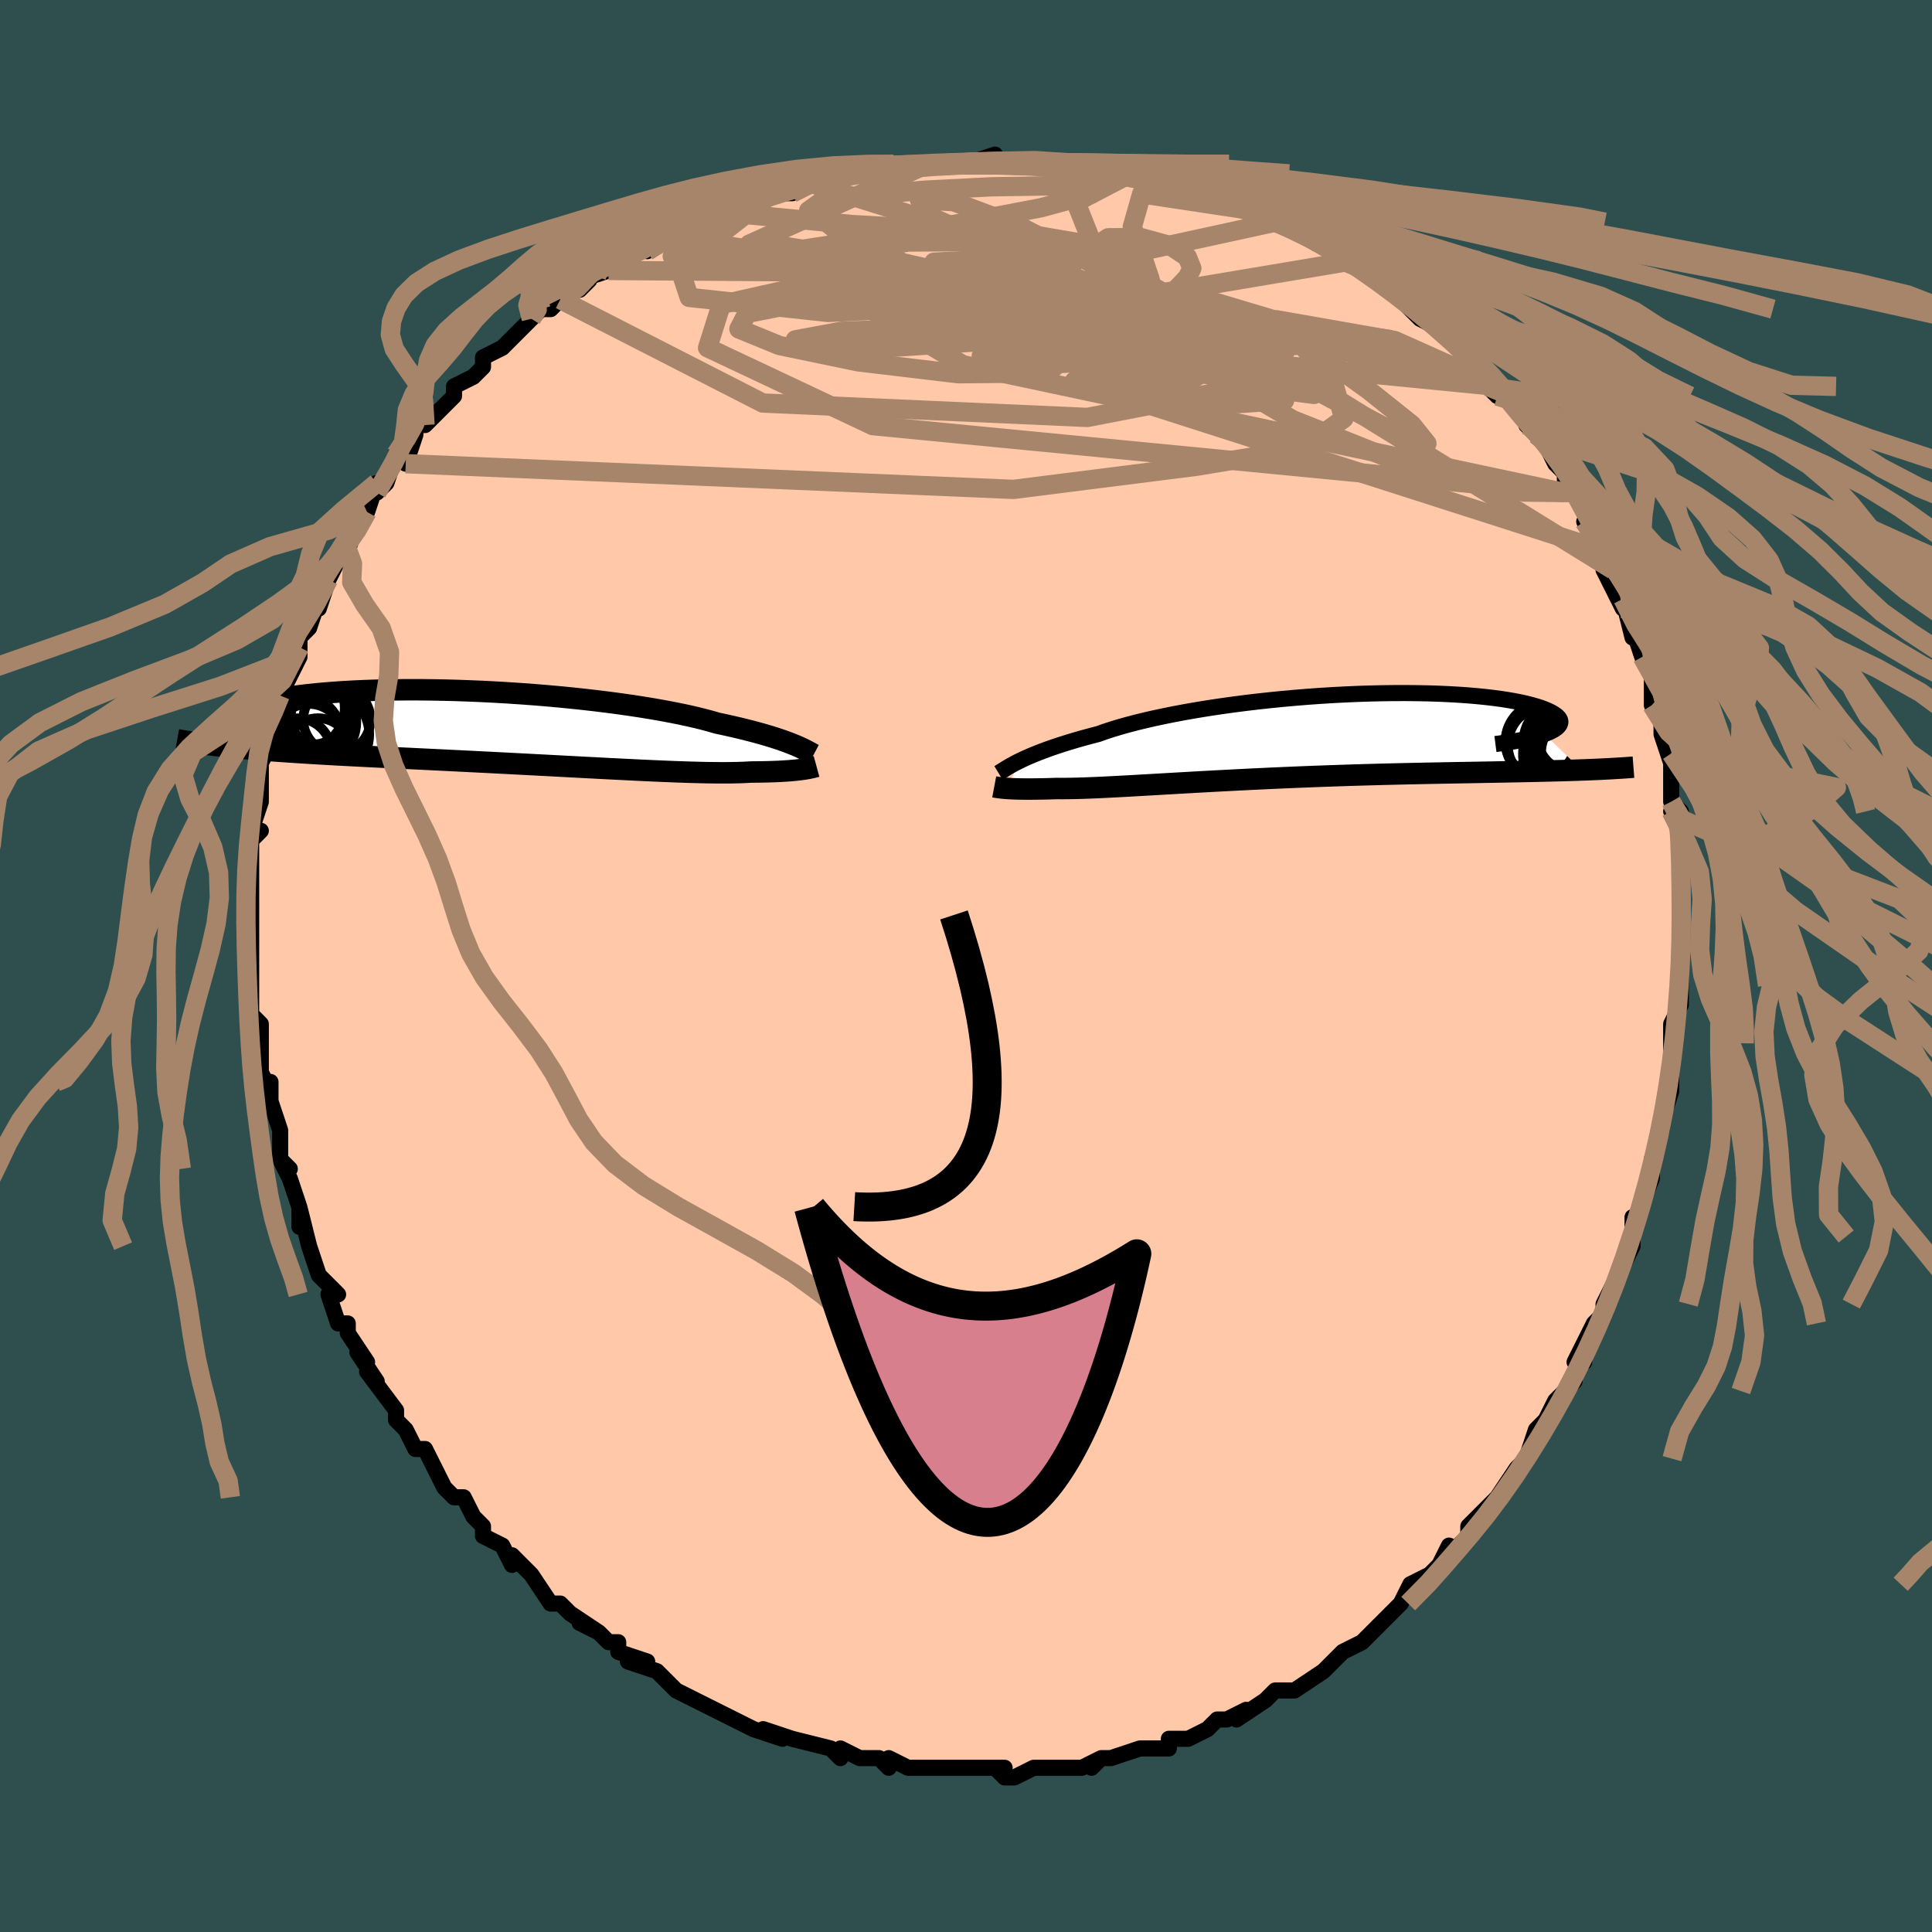 <svg viewBox="-100 -100 200 200" xmlns="http://www.w3.org/2000/svg" width="400" height="400" id="face-svg"><defs><clipPath id="leftEyeClipPath"><polyline points="30.287,1.753,29.963,1.622,29.611,1.486,29.23,1.346,28.819,1.202,28.378,1.055,27.907,0.905,27.404,0.753,26.87,0.598,26.304,0.442,25.707,0.284,25.079,0.125,24.42,-0.035,23.73,-0.195,23.011,-0.355,22.261,-0.515,21.61,-0.704,20.899,-0.895,20.131,-1.086,19.306,-1.276,18.427,-1.464,17.494,-1.65,16.512,-1.833,15.481,-2.013,14.406,-2.188,13.289,-2.358,12.135,-2.522,10.945,-2.68,9.725,-2.831,8.478,-2.974,7.207,-3.109,5.917,-3.235,4.612,-3.353,3.295,-3.461,1.971,-3.559,0.643,-3.647,-0.684,-3.725,-2.008,-3.793,-3.324,-3.849,-4.629,-3.895,-5.919,-3.93,-7.191,-3.954,-8.442,-3.968,-9.669,-3.97,-10.87,-3.962,-12.04,-3.944,-13.179,-3.915,-14.284,-3.877,-15.352,-3.829,-16.383,-3.771,-17.373,-3.705,-18.323,-3.63,-19.231,-3.548,-20.096,-3.457,-20.917,-3.36,-21.694,-3.256,-22.427,-3.147,-23.115,-3.032,-23.76,-2.912,-24.361,-2.788,-24.92,-2.661,-25.437,-2.532,-25.913,-2.4,-26.351,-2.267,-26.751,-2.133,-27.116,-2,-27.445,-1.865,-27.738,-1.73,-27.994,-1.594,-28.214,-1.456,-28.398,-1.319,-28.548,-1.182,-28.664,-1.045,-28.746,-0.909,-28.795,-0.773,-28.813,-0.639,-28.799,-0.507,-28.755,-0.376,-28.682,-0.247,-28.579,-0.121,-28.491,1.928,-27.891,1.991,-27.275,2.051,-26.643,2.11,-25.995,2.168,-25.33,2.224,-24.649,2.279,-23.952,2.333,-23.24,2.385,-22.511,2.436,-21.766,2.487,-21.006,2.536,-20.23,2.585,-19.44,2.633,-18.634,2.681,-17.812,2.728,-16.972,2.774,-16.113,2.82,-15.236,2.866,-14.342,2.911,-13.431,2.957,-12.503,3.003,-11.559,3.049,-10.6,3.096,-9.627,3.143,-8.64,3.191,-7.641,3.239,-6.63,3.288,-5.609,3.338,-4.579,3.389,-3.541,3.441,-2.497,3.493,-1.447,3.546,-0.394,3.6,0.662,3.655,1.718,3.709,2.773,3.764,3.826,3.82,4.876,3.875,5.919,3.93,6.955,3.985,7.983,4.039,8.999,4.093,10.004,4.145,10.994,4.197,11.97,4.246,12.928,4.294,13.867,4.34,14.787,4.384,15.685,4.425,16.559,4.463,17.41,4.497,18.234,4.529,19.032,4.556,19.802,4.58,20.543,4.599,21.253,4.613,21.933,4.623,22.582,4.628,23.198,4.628,23.782,4.622,24.333,4.611,24.852,4.595,25.338,4.573,25.791,4.546,26.28,4.543,26.749,4.537,27.199,4.529,27.63,4.518,28.041,4.505,28.433,4.49,28.806,4.473,29.159,4.453,29.494,4.431,29.809,4.408,30.106,4.382,30.385,4.355,30.645,4.327,30.888,4.297,31.114,4.267"></polyline></clipPath><clipPath id="rightEyeClipPath"><polyline points="-29.91,2.569,-29.573,2.405,-29.207,2.235,-28.811,2.06,-28.386,1.881,-27.931,1.697,-27.445,1.51,-26.929,1.319,-26.381,1.126,-25.802,0.931,-25.192,0.734,-24.551,0.536,-23.879,0.338,-23.178,0.139,-22.446,-0.06,-21.685,-0.258,-21.016,-0.496,-20.29,-0.734,-19.506,-0.972,-18.667,-1.209,-17.773,-1.443,-16.829,-1.675,-15.835,-1.901,-14.795,-2.123,-13.711,-2.339,-12.587,-2.548,-11.427,-2.75,-10.234,-2.943,-9.011,-3.127,-7.763,-3.301,-6.494,-3.466,-5.207,-3.619,-3.907,-3.761,-2.597,-3.892,-1.283,-4.01,0.033,-4.116,1.346,-4.21,2.653,-4.29,3.949,-4.357,5.231,-4.412,6.495,-4.453,7.738,-4.481,8.957,-4.496,10.148,-4.499,11.309,-4.488,12.436,-4.466,13.528,-4.431,14.582,-4.385,15.595,-4.328,16.565,-4.26,17.492,-4.181,18.373,-4.093,19.208,-3.996,19.995,-3.891,20.733,-3.777,21.422,-3.657,22.061,-3.53,22.651,-3.398,23.192,-3.26,23.684,-3.119,24.129,-2.974,24.526,-2.827,24.877,-2.679,25.184,-2.529,25.448,-2.38,25.672,-2.231,25.854,-2.083,25.994,-1.935,26.09,-1.786,26.144,-1.637,26.157,-1.489,26.128,-1.342,26.059,-1.196,25.95,-1.052,25.802,-0.91,25.615,-0.771,25.391,-0.635,25.129,-0.502,24.832,-0.372,24.499,-0.246,28.364,3.464,27.742,3.486,27.104,3.506,26.45,3.526,25.78,3.544,25.093,3.562,24.391,3.578,23.673,3.595,22.939,3.61,22.19,3.626,21.425,3.641,20.645,3.656,19.85,3.671,19.041,3.686,18.217,3.701,17.377,3.717,16.519,3.732,15.644,3.747,14.751,3.763,13.841,3.78,12.914,3.797,11.972,3.816,11.015,3.836,10.044,3.857,9.06,3.88,8.063,3.904,7.055,3.931,6.037,3.959,5.009,3.989,3.974,4.022,2.933,4.056,1.887,4.093,0.836,4.131,-0.216,4.172,-1.27,4.214,-2.322,4.259,-3.373,4.305,-4.419,4.353,-5.461,4.402,-6.495,4.453,-7.521,4.505,-8.536,4.558,-9.54,4.611,-10.531,4.665,-11.506,4.719,-12.466,4.773,-13.407,4.827,-14.329,4.88,-15.23,4.932,-16.109,4.983,-16.964,5.032,-17.795,5.08,-18.6,5.125,-19.377,5.167,-20.127,5.207,-20.847,5.243,-21.538,5.276,-22.198,5.305,-22.827,5.33,-23.425,5.35,-23.991,5.366,-24.525,5.378,-25.027,5.384,-25.497,5.386,-25.935,5.382,-26.408,5.397,-26.862,5.41,-27.297,5.42,-27.713,5.428,-28.11,5.434,-28.489,5.438,-28.848,5.439,-29.189,5.439,-29.511,5.436,-29.815,5.431,-30.101,5.424,-30.37,5.415,-30.62,5.405,-30.854,5.393,-31.071,5.379"></polyline></clipPath><filter id="fuzzy"><feTurbulence id="turbulence" baseFrequency="0.05" numOctaves="3" type="noise" result="noise"></feTurbulence><feDisplacementMap in="SourceGraphic" in2="noise" scale="2"></feDisplacementMap></filter><linearGradient id="rainbowGradient" x1="0%" y1="0%" x2="100%" y2="0%"><stop offset="0%" style="stop-color: rgb(0, 0, 0);  stop-opacity: 1"></stop><stop offset="50%" style="stop-color: rgb(220, 20, 60);  stop-opacity: 1"></stop><stop offset="100%" style="stop-color: rgb(233, 236, 239);  stop-opacity: 1"></stop></linearGradient></defs><title>That&#39;s an ugly face</title><desc>CREATED BY XUAN TANG, MORE INFO AT TXSTC55.GITHUB.IO</desc><rect x="-100" y="-100" width="100%" height="100%" opacity="1" fill="rgb(47, 79, 79)"></rect><polyline id="faceContour" points="74,0,74,2,74,2,74,4,73,6,73,8,73,8,73,8,73,11,73,12,73,13,72,16,72,16,72,17,71,20,71,20,71,20,71,21,71,22,69,27,69,26,69,28,69,29,69,29,67,33,67,33,66,35,66,36,65,37,65,37,63,41,64,41,64,40,62,44,63,43,61,45,61,45,60,47,59,48,58,51,58,51,57,52,57,52,55,55,55,55,54,56,53,57,52,58,52,59,50,61,50,60,49,62,48,63,48,63,48,63,46,64,45,66,43,68,44,67,43,68,42,69,41,70,39,71,39,71,38,72,37,73,37,73,34,75,33,75,33,75,32,75,31,76,31,76,28,78,29,77,27,78,26,78,25,79,25,79,23,80,23,80,21,80,21,81,20,81,18,81,15,82,15,82,14,82,13,83,14,82,12,83,11,83,11,83,8,83,7,83,5,84,4,84,3,83,4,83,1,83,-2,83,-1,83,-3,83,-3,83,-5,83,-6,83,-8,82,-8,83,-9,82,-10,82,-11,82,-13,81,-13,82,-13,82,-14,81,-18,80,-18,80,-18,80,-21,79,-19,80,-22,79,-24,78,-24,78,-26,77,-26,77,-26,77,-28,76,-28,76,-30,75,-32,73,-32,73,-35,72,-33,72,-36,71,-36,70,-37,70,-38,69,-40,68,-38,69,-41,67,-42,66,-42,66,-43,66,-45,63,-45,63,-47,61,-47,62,-48,60,-50,59,-50,59,-50,58,-51,57,-52,55,-53,55,-54,54,-54,54,-56,50,-56,50,-57,50,-57,50,-58,48,-59,47,-59,46,-59,46,-62,42,-61,43,-63,40,-62,41,-64,38,-64,37,-65,37,-66,34,-65,34,-66,33,-67,32,-68,29,-68,29,-68,29,-69,25,-69,27,-69,25,-70,22,-70,22,-71,20,-70,21,-71,20,-71,18,-71,17,-72,14,-72,12,-72,14,-72,13,-73,11,-73,10,-73,6,-73,7,-73,6,-74,5,-74,2,-74,2,-74,0,-74,0,-74,-4,-74,-3,-74,-4,-74,-8,-74,-6,-74,-9,-74,-12,-74,-12,-74,-13,-73,-14,-74,-14,-73,-17,-73,-18,-73,-20,-73,-21,-72,-23,-72,-23,-72,-23,-72,-24,-71,-27,-71,-28,-71,-28,-71,-28,-69,-32,-69,-33,-69,-33,-69,-34,-68,-35,-67,-38,-67,-37,-66,-40,-66,-40,-65,-42,-65,-42,-64,-43,-63,-46,-63,-45,-63,-46,-62,-47,-61,-50,-61,-49,-60,-50,-59,-53,-58,-52,-57,-55,-57,-56,-56,-56,-56,-56,-55,-57,-53,-59,-53,-60,-51,-61,-50,-62,-50,-63,-50,-63,-48,-64,-48,-64,-46,-66,-45,-67,-45,-67,-44,-68,-43,-68,-42,-69,-39,-71,-40,-70,-40,-71,-37,-72,-38,-72,-36,-73,-33,-75,-33,-74,-33,-74,-30,-76,-30,-76,-28,-77,-27,-77,-25,-78,-26,-78,-23,-79,-22,-79,-24,-79,-20,-80,-20,-80,-18,-80,-16,-81,-16,-81,-15,-81,-14,-82,-14,-82,-11,-83,-10,-82,-8,-83,-9,-83,-5,-83,-4,-83,-4,-83,-4,-83,-1,-83,2,-83,0,-83,3,-84,3,-83,6,-83,5,-83,8,-83,8,-83,11,-83,11,-83,11,-83,13,-83,14,-83,15,-82,17,-82,17,-82,20,-81,22,-81,22,-81,22,-81,24,-80,27,-79,26,-79,29,-79,29,-79,32,-77,31,-78,32,-77,32,-77,36,-75,36,-75,37,-75,37,-75,39,-73,39,-73,40,-73,41,-72,44,-70,43,-71,44,-70,44,-70,46,-68,47,-67,49,-66,49,-66,49,-66,52,-64,52,-63,54,-61,54,-60,55,-59,56,-59,55,-60,58,-57,58,-56,58,-56,59,-55,60,-54,61,-52,62,-51,62,-51,62,-49,63,-49,65,-46,64,-46,66,-43,66,-43,67,-41,67,-42,66,-41,68,-37,68,-37,68,-38,69,-34,69,-35,70,-32,70,-33,70,-32,71,-30,71,-28,71,-27,72,-26,72,-24,73,-21,73,-22,73,-19,73,-17,73,-17,74,-16,73,-16,74,-15,74,-12,74,-10,74,-10,74,-7,74,-6,74,-4,74,-3,74,-3,74,-2,74,0,74,2" fill="#ffc9a9" stroke="black" stroke-width="1.667" stroke-linejoin="round" filter="url(#fuzzy)"></polyline><g transform="translate(35.373 -23.757)"><polyline id="rightCountour" points="-29.91,2.569,-29.573,2.405,-29.207,2.235,-28.811,2.06,-28.386,1.881,-27.931,1.697,-27.445,1.51,-26.929,1.319,-26.381,1.126,-25.802,0.931,-25.192,0.734,-24.551,0.536,-23.879,0.338,-23.178,0.139,-22.446,-0.06,-21.685,-0.258,-21.016,-0.496,-20.29,-0.734,-19.506,-0.972,-18.667,-1.209,-17.773,-1.443,-16.829,-1.675,-15.835,-1.901,-14.795,-2.123,-13.711,-2.339,-12.587,-2.548,-11.427,-2.75,-10.234,-2.943,-9.011,-3.127,-7.763,-3.301,-6.494,-3.466,-5.207,-3.619,-3.907,-3.761,-2.597,-3.892,-1.283,-4.01,0.033,-4.116,1.346,-4.21,2.653,-4.29,3.949,-4.357,5.231,-4.412,6.495,-4.453,7.738,-4.481,8.957,-4.496,10.148,-4.499,11.309,-4.488,12.436,-4.466,13.528,-4.431,14.582,-4.385,15.595,-4.328,16.565,-4.26,17.492,-4.181,18.373,-4.093,19.208,-3.996,19.995,-3.891,20.733,-3.777,21.422,-3.657,22.061,-3.53,22.651,-3.398,23.192,-3.26,23.684,-3.119,24.129,-2.974,24.526,-2.827,24.877,-2.679,25.184,-2.529,25.448,-2.38,25.672,-2.231,25.854,-2.083,25.994,-1.935,26.09,-1.786,26.144,-1.637,26.157,-1.489,26.128,-1.342,26.059,-1.196,25.95,-1.052,25.802,-0.91,25.615,-0.771,25.391,-0.635,25.129,-0.502,24.832,-0.372,24.499,-0.246,28.364,3.464,27.742,3.486,27.104,3.506,26.45,3.526,25.78,3.544,25.093,3.562,24.391,3.578,23.673,3.595,22.939,3.61,22.19,3.626,21.425,3.641,20.645,3.656,19.85,3.671,19.041,3.686,18.217,3.701,17.377,3.717,16.519,3.732,15.644,3.747,14.751,3.763,13.841,3.78,12.914,3.797,11.972,3.816,11.015,3.836,10.044,3.857,9.06,3.88,8.063,3.904,7.055,3.931,6.037,3.959,5.009,3.989,3.974,4.022,2.933,4.056,1.887,4.093,0.836,4.131,-0.216,4.172,-1.27,4.214,-2.322,4.259,-3.373,4.305,-4.419,4.353,-5.461,4.402,-6.495,4.453,-7.521,4.505,-8.536,4.558,-9.54,4.611,-10.531,4.665,-11.506,4.719,-12.466,4.773,-13.407,4.827,-14.329,4.88,-15.23,4.932,-16.109,4.983,-16.964,5.032,-17.795,5.08,-18.6,5.125,-19.377,5.167,-20.127,5.207,-20.847,5.243,-21.538,5.276,-22.198,5.305,-22.827,5.33,-23.425,5.35,-23.991,5.366,-24.525,5.378,-25.027,5.384,-25.497,5.386,-25.935,5.382,-26.408,5.397,-26.862,5.41,-27.297,5.42,-27.713,5.428,-28.11,5.434,-28.489,5.438,-28.848,5.439,-29.189,5.439,-29.511,5.436,-29.815,5.431,-30.101,5.424,-30.37,5.415,-30.62,5.405,-30.854,5.393,-31.071,5.379" fill="white" stroke="white" stroke-width="0" stroke-linejoin="round" filter="url(#fuzzy)"></polyline></g><g transform="translate(-48.024 -24.628)"><polyline id="leftCountour" points="30.287,1.753,29.963,1.622,29.611,1.486,29.23,1.346,28.819,1.202,28.378,1.055,27.907,0.905,27.404,0.753,26.87,0.598,26.304,0.442,25.707,0.284,25.079,0.125,24.42,-0.035,23.73,-0.195,23.011,-0.355,22.261,-0.515,21.61,-0.704,20.899,-0.895,20.131,-1.086,19.306,-1.276,18.427,-1.464,17.494,-1.65,16.512,-1.833,15.481,-2.013,14.406,-2.188,13.289,-2.358,12.135,-2.522,10.945,-2.68,9.725,-2.831,8.478,-2.974,7.207,-3.109,5.917,-3.235,4.612,-3.353,3.295,-3.461,1.971,-3.559,0.643,-3.647,-0.684,-3.725,-2.008,-3.793,-3.324,-3.849,-4.629,-3.895,-5.919,-3.93,-7.191,-3.954,-8.442,-3.968,-9.669,-3.97,-10.87,-3.962,-12.04,-3.944,-13.179,-3.915,-14.284,-3.877,-15.352,-3.829,-16.383,-3.771,-17.373,-3.705,-18.323,-3.63,-19.231,-3.548,-20.096,-3.457,-20.917,-3.36,-21.694,-3.256,-22.427,-3.147,-23.115,-3.032,-23.76,-2.912,-24.361,-2.788,-24.92,-2.661,-25.437,-2.532,-25.913,-2.4,-26.351,-2.267,-26.751,-2.133,-27.116,-2,-27.445,-1.865,-27.738,-1.73,-27.994,-1.594,-28.214,-1.456,-28.398,-1.319,-28.548,-1.182,-28.664,-1.045,-28.746,-0.909,-28.795,-0.773,-28.813,-0.639,-28.799,-0.507,-28.755,-0.376,-28.682,-0.247,-28.579,-0.121,-28.491,1.928,-27.891,1.991,-27.275,2.051,-26.643,2.11,-25.995,2.168,-25.33,2.224,-24.649,2.279,-23.952,2.333,-23.24,2.385,-22.511,2.436,-21.766,2.487,-21.006,2.536,-20.23,2.585,-19.44,2.633,-18.634,2.681,-17.812,2.728,-16.972,2.774,-16.113,2.82,-15.236,2.866,-14.342,2.911,-13.431,2.957,-12.503,3.003,-11.559,3.049,-10.6,3.096,-9.627,3.143,-8.64,3.191,-7.641,3.239,-6.63,3.288,-5.609,3.338,-4.579,3.389,-3.541,3.441,-2.497,3.493,-1.447,3.546,-0.394,3.6,0.662,3.655,1.718,3.709,2.773,3.764,3.826,3.82,4.876,3.875,5.919,3.93,6.955,3.985,7.983,4.039,8.999,4.093,10.004,4.145,10.994,4.197,11.97,4.246,12.928,4.294,13.867,4.34,14.787,4.384,15.685,4.425,16.559,4.463,17.41,4.497,18.234,4.529,19.032,4.556,19.802,4.58,20.543,4.599,21.253,4.613,21.933,4.623,22.582,4.628,23.198,4.628,23.782,4.622,24.333,4.611,24.852,4.595,25.338,4.573,25.791,4.546,26.28,4.543,26.749,4.537,27.199,4.529,27.63,4.518,28.041,4.505,28.433,4.49,28.806,4.473,29.159,4.453,29.494,4.431,29.809,4.408,30.106,4.382,30.385,4.355,30.645,4.327,30.888,4.297,31.114,4.267" fill="white" stroke="white" stroke-width="0" stroke-linejoin="round" filter="url(#fuzzy)"></polyline></g><g transform="translate(35.373 -23.757)"><polyline id="rightUpper" points="-32.007,3.78,-31.877,3.702,-31.735,3.613,-31.578,3.514,-31.404,3.405,-31.212,3.286,-30.999,3.158,-30.764,3.022,-30.505,2.878,-30.221,2.727,-29.91,2.569,-29.573,2.405,-29.207,2.235,-28.811,2.06,-28.386,1.881,-27.931,1.697,-27.445,1.51,-26.929,1.319,-26.381,1.126,-25.802,0.931,-25.192,0.734,-24.551,0.536,-23.879,0.338,-23.178,0.139,-22.446,-0.06,-21.685,-0.258,-21.016,-0.496,-20.29,-0.734,-19.506,-0.972,-18.667,-1.209,-17.773,-1.443,-16.829,-1.675,-15.835,-1.901,-14.795,-2.123,-13.711,-2.339,-12.587,-2.548,-11.427,-2.75,-10.234,-2.943,-9.011,-3.127,-7.763,-3.301,-6.494,-3.466,-5.207,-3.619,-3.907,-3.761,-2.597,-3.892,-1.283,-4.01,0.033,-4.116,1.346,-4.21,2.653,-4.29,3.949,-4.357,5.231,-4.412,6.495,-4.453,7.738,-4.481,8.957,-4.496,10.148,-4.499,11.309,-4.488,12.436,-4.466,13.528,-4.431,14.582,-4.385,15.595,-4.328,16.565,-4.26,17.492,-4.181,18.373,-4.093,19.208,-3.996,19.995,-3.891,20.733,-3.777,21.422,-3.657,22.061,-3.53,22.651,-3.398,23.192,-3.26,23.684,-3.119,24.129,-2.974,24.526,-2.827,24.877,-2.679,25.184,-2.529,25.448,-2.38,25.672,-2.231,25.854,-2.083,25.994,-1.935,26.09,-1.786,26.144,-1.637,26.157,-1.489,26.128,-1.342,26.059,-1.196,25.95,-1.052,25.802,-0.91,25.615,-0.771,25.391,-0.635,25.129,-0.502,24.832,-0.372,24.499,-0.246,24.133,-0.123,23.732,-0.005,23.299,0.109,22.835,0.218,22.339,0.323,21.814,0.424,21.26,0.519,20.678,0.61,20.068,0.697,19.433,0.779" fill="none" stroke="black" stroke-width="1.667" stroke-linejoin="round" filter="url(#fuzzy)"></polyline><polyline id="rightLower" points="-32.453,5.212,-32.368,5.228,-32.274,5.244,-32.169,5.261,-32.053,5.279,-31.924,5.297,-31.783,5.315,-31.627,5.332,-31.457,5.349,-31.272,5.365,-31.071,5.379,-30.854,5.393,-30.62,5.405,-30.37,5.415,-30.101,5.424,-29.815,5.431,-29.511,5.436,-29.189,5.439,-28.848,5.439,-28.489,5.438,-28.11,5.434,-27.713,5.428,-27.297,5.42,-26.862,5.41,-26.408,5.397,-25.935,5.382,-25.497,5.386,-25.027,5.384,-24.525,5.378,-23.991,5.366,-23.425,5.35,-22.827,5.33,-22.198,5.305,-21.538,5.276,-20.847,5.243,-20.127,5.207,-19.377,5.167,-18.6,5.125,-17.795,5.08,-16.964,5.032,-16.109,4.983,-15.23,4.932,-14.329,4.88,-13.407,4.827,-12.466,4.773,-11.506,4.719,-10.531,4.665,-9.54,4.611,-8.536,4.558,-7.521,4.505,-6.495,4.453,-5.461,4.402,-4.419,4.353,-3.373,4.305,-2.322,4.259,-1.27,4.214,-0.216,4.172,0.836,4.131,1.887,4.093,2.933,4.056,3.974,4.022,5.009,3.989,6.037,3.959,7.055,3.931,8.063,3.904,9.06,3.88,10.044,3.857,11.015,3.836,11.972,3.816,12.914,3.797,13.841,3.78,14.751,3.763,15.644,3.747,16.519,3.732,17.377,3.717,18.217,3.701,19.041,3.686,19.85,3.671,20.645,3.656,21.425,3.641,22.19,3.626,22.939,3.61,23.673,3.595,24.391,3.578,25.093,3.562,25.78,3.544,26.45,3.526,27.104,3.506,27.742,3.486,28.364,3.464,28.97,3.442,29.559,3.418,30.133,3.393,30.692,3.366,31.234,3.338,31.762,3.308,32.274,3.277,32.771,3.245,33.254,3.211,33.723,3.175" fill="none" stroke="black" stroke-width="2.222" stroke-linejoin="round" filter="url(#fuzzy)"></polyline><!--[--><circle r="4.106" cx="24.581" cy="0.539" stroke="black" fill="none" stroke-width="1" filter="url(#fuzzy)" clip-path="url(#rightEyeClipPath)"></circle><circle r="4.089" cx="28.245" cy="1.716" stroke="black" fill="none" stroke-width="1" filter="url(#fuzzy)" clip-path="url(#rightEyeClipPath)"></circle><circle r="3.564" cx="27.351" cy="0.039" stroke="black" fill="none" stroke-width="1" filter="url(#fuzzy)" clip-path="url(#rightEyeClipPath)"></circle><circle r="4.257" cx="27.724" cy="1.749" stroke="black" fill="none" stroke-width="1" filter="url(#fuzzy)" clip-path="url(#rightEyeClipPath)"></circle><circle r="4.739" cx="27.023" cy="1.841" stroke="black" fill="none" stroke-width="1" filter="url(#fuzzy)" clip-path="url(#rightEyeClipPath)"></circle><circle r="3.461" cx="26.113" cy="0.843" stroke="black" fill="none" stroke-width="1" filter="url(#fuzzy)" clip-path="url(#rightEyeClipPath)"></circle><circle r="3.099" cx="28.338" cy="-1.903" stroke="black" fill="none" stroke-width="1" filter="url(#fuzzy)" clip-path="url(#rightEyeClipPath)"></circle><circle r="3.62" cx="24.1" cy="0.546" stroke="black" fill="none" stroke-width="1" filter="url(#fuzzy)" clip-path="url(#rightEyeClipPath)"></circle><circle r="4.475" cx="26.798" cy="0.627" stroke="black" fill="none" stroke-width="1" filter="url(#fuzzy)" clip-path="url(#rightEyeClipPath)"></circle><circle r="4.003" cx="24.726" cy="0.885" stroke="black" fill="none" stroke-width="1" filter="url(#fuzzy)" clip-path="url(#rightEyeClipPath)"></circle><!--]--></g><g transform="translate(-48.024 -24.628)"><polyline id="leftUpper" points="32.266,2.728,32.144,2.664,32.011,2.592,31.865,2.511,31.703,2.423,31.522,2.327,31.321,2.225,31.099,2.115,30.853,2,30.583,1.879,30.287,1.753,29.963,1.622,29.611,1.486,29.23,1.346,28.819,1.202,28.378,1.055,27.907,0.905,27.404,0.753,26.87,0.598,26.304,0.442,25.707,0.284,25.079,0.125,24.42,-0.035,23.73,-0.195,23.011,-0.355,22.261,-0.515,21.61,-0.704,20.899,-0.895,20.131,-1.086,19.306,-1.276,18.427,-1.464,17.494,-1.65,16.512,-1.833,15.481,-2.013,14.406,-2.188,13.289,-2.358,12.135,-2.522,10.945,-2.68,9.725,-2.831,8.478,-2.974,7.207,-3.109,5.917,-3.235,4.612,-3.353,3.295,-3.461,1.971,-3.559,0.643,-3.647,-0.684,-3.725,-2.008,-3.793,-3.324,-3.849,-4.629,-3.895,-5.919,-3.93,-7.191,-3.954,-8.442,-3.968,-9.669,-3.97,-10.87,-3.962,-12.04,-3.944,-13.179,-3.915,-14.284,-3.877,-15.352,-3.829,-16.383,-3.771,-17.373,-3.705,-18.323,-3.63,-19.231,-3.548,-20.096,-3.457,-20.917,-3.36,-21.694,-3.256,-22.427,-3.147,-23.115,-3.032,-23.76,-2.912,-24.361,-2.788,-24.92,-2.661,-25.437,-2.532,-25.913,-2.4,-26.351,-2.267,-26.751,-2.133,-27.116,-2,-27.445,-1.865,-27.738,-1.73,-27.994,-1.594,-28.214,-1.456,-28.398,-1.319,-28.548,-1.182,-28.664,-1.045,-28.746,-0.909,-28.795,-0.773,-28.813,-0.639,-28.799,-0.507,-28.755,-0.376,-28.682,-0.247,-28.579,-0.121,-28.449,0.004,-28.292,0.125,-28.108,0.244,-27.899,0.36,-27.665,0.473,-27.408,0.583,-27.127,0.69,-26.824,0.794,-26.5,0.894,-26.155,0.992" fill="none" stroke="black" stroke-width="2.222" stroke-linejoin="round" filter="url(#fuzzy)"></polyline><polyline id="leftLower" points="32.553,3.97,32.465,3.994,32.367,4.02,32.258,4.048,32.137,4.078,32.003,4.109,31.855,4.14,31.693,4.172,31.516,4.204,31.323,4.236,31.114,4.267,30.888,4.297,30.645,4.327,30.385,4.355,30.106,4.382,29.809,4.408,29.494,4.431,29.159,4.453,28.806,4.473,28.433,4.49,28.041,4.505,27.63,4.518,27.199,4.529,26.749,4.537,26.28,4.543,25.791,4.546,25.338,4.573,24.852,4.595,24.333,4.611,23.782,4.622,23.198,4.628,22.582,4.628,21.933,4.623,21.253,4.613,20.543,4.599,19.802,4.58,19.032,4.556,18.234,4.529,17.41,4.497,16.559,4.463,15.685,4.425,14.787,4.384,13.867,4.34,12.928,4.294,11.97,4.246,10.994,4.197,10.004,4.145,8.999,4.093,7.983,4.039,6.955,3.985,5.919,3.93,4.876,3.875,3.826,3.82,2.773,3.764,1.718,3.709,0.662,3.655,-0.394,3.6,-1.447,3.546,-2.497,3.493,-3.541,3.441,-4.579,3.389,-5.609,3.338,-6.63,3.288,-7.641,3.239,-8.64,3.191,-9.627,3.143,-10.6,3.096,-11.559,3.049,-12.503,3.003,-13.431,2.957,-14.342,2.911,-15.236,2.866,-16.113,2.82,-16.972,2.774,-17.812,2.728,-18.634,2.681,-19.44,2.633,-20.23,2.585,-21.006,2.536,-21.766,2.487,-22.511,2.436,-23.24,2.385,-23.952,2.333,-24.649,2.279,-25.33,2.224,-25.995,2.168,-26.643,2.11,-27.275,2.051,-27.891,1.991,-28.491,1.928,-29.075,1.864,-29.643,1.798,-30.195,1.731,-30.731,1.661,-31.252,1.59,-31.757,1.516,-32.248,1.441,-32.724,1.364,-33.186,1.285,-33.633,1.205" fill="none" stroke="black" stroke-width="2.222" stroke-linejoin="round" filter="url(#fuzzy)"></polyline><!--[--><circle r="3.6" cx="-20.024" cy="1.09" stroke="black" fill="none" stroke-width="1" filter="url(#fuzzy)" clip-path="url(#leftEyeClipPath)"></circle><circle r="3.263" cx="-18.613" cy="-1.194" stroke="black" fill="none" stroke-width="1" filter="url(#fuzzy)" clip-path="url(#leftEyeClipPath)"></circle><circle r="3.482" cx="-17.106" cy="-0.879" stroke="black" fill="none" stroke-width="1" filter="url(#fuzzy)" clip-path="url(#leftEyeClipPath)"></circle><circle r="3.362" cx="-19.054" cy="2.336" stroke="black" fill="none" stroke-width="1" filter="url(#fuzzy)" clip-path="url(#leftEyeClipPath)"></circle><circle r="4.484" cx="-18.238" cy="0.65" stroke="black" fill="none" stroke-width="1" filter="url(#fuzzy)" clip-path="url(#leftEyeClipPath)"></circle><circle r="3.49" cx="-19.579" cy="-1.796" stroke="black" fill="none" stroke-width="1" filter="url(#fuzzy)" clip-path="url(#leftEyeClipPath)"></circle><circle r="4.408" cx="-19.502" cy="-0.606" stroke="black" fill="none" stroke-width="1" filter="url(#fuzzy)" clip-path="url(#leftEyeClipPath)"></circle><circle r="4.892" cx="-21.344" cy="1.279" stroke="black" fill="none" stroke-width="1" filter="url(#fuzzy)" clip-path="url(#leftEyeClipPath)"></circle><circle r="4.322" cx="-20.609" cy="-2.081" stroke="black" fill="none" stroke-width="1" filter="url(#fuzzy)" clip-path="url(#leftEyeClipPath)"></circle><circle r="3.529" cx="-21.197" cy="2.515" stroke="black" fill="none" stroke-width="1" filter="url(#fuzzy)" clip-path="url(#leftEyeClipPath)"></circle><!--]--></g><g id="hairs"><!--[--><polyline points="31,-78,18.183,-79.93,17.215,-76.521,19.037,-71.162,19.91,-67.469,19.276,-65.877,17.712,-64.935,15.732,-63.492,14.107,-61.474,14.128,-59.574,16.727,-58.698,21.202,-59.472,25.216,-61.8,26.631,-64.638,25.765,-66.361,25.613,-65.812,28.664,-63.564,32.574,-62.417,33.534,-64.895,55,-60" fill="none" stroke="rgb(167, 133, 106)" stroke-width="2" stroke-linejoin="round" filter="url(#fuzzy)"></polyline><polyline points="66,-43,11.223,-60.556,11.844,-60.637,25.465,-58.038,32.977,-58.547,31.551,-61.526,24.537,-64.734,16.25,-66.724,10.089,-67.249,7.703,-66.81,8.674,-66.091,11.086,-65.601,12.83,-65.569,12.856,-65.968,11.616,-66.561,10.53,-66.938,10.903,-66.658,13.003,-65.616,16.056,-64.417,19.443,-64.216,24.117,-65.565,32.194,-66.888,44.384,-64.749,55,-60" fill="none" stroke="rgb(167, 133, 106)" stroke-width="2" stroke-linejoin="round" filter="url(#fuzzy)"></polyline><polyline points="62,-49,-0.33,-62.244,-11.585,-68.992,-5.006,-71.053,4.996,-71.007,12.78,-70.027,17,-68.865,18.055,-68.239,16.742,-68.531,13.776,-69.6,9.976,-70.992,6.525,-72.273,4.672,-73.227,4.913,-73.851,6.339,-74.245,6.926,-74.53,4.83,-74.783,-0.152,-74.982,-6.024,-74.947,-9.338,-74.341,-6.591,-72.808,4.583,-70.285,23.693,-67.372,43.735,-64.881,55,-60" fill="none" stroke="rgb(167, 133, 106)" stroke-width="2" stroke-linejoin="round" filter="url(#fuzzy)"></polyline><polyline points="62,-49,-9.645,-55.937,-26.752,-63.999,-25.331,-68.483,-17.576,-70.223,-6.383,-70.67,6.857,-70.362,19.651,-69.188,29.181,-67.245,33.867,-65.261,34.113,-64.233,31.8,-64.645,28.788,-66.077,25.35,-67.777,20.204,-69.844,13.566,-73.555,11.377,-79.065,17,-82" fill="none" stroke="rgb(167, 133, 106)" stroke-width="2" stroke-linejoin="round" filter="url(#fuzzy)"></polyline><polyline points="-30,-76,-24.794,-72.987,-5.486,-75.953,7.801,-78.502,13.004,-79.917,12.563,-80.557,8.674,-80.757,2.659,-80.663,-4.333,-80.309,-10.813,-79.726,-15.152,-79.003,-16.292,-78.189,-14.463,-77.002,-11.489,-74.606,-9.644,-70.14,-4.994,-65.446,40,-73" fill="none" stroke="rgb(167, 133, 106)" stroke-width="2" stroke-linejoin="round" filter="url(#fuzzy)"></polyline><polyline points="-25,-78,-11.778,-76.755,7.045,-75.664,17.082,-73.953,18.569,-72.131,14.045,-70.931,7.204,-70.492,1.833,-70.44,0.075,-70.247,1.944,-69.472,6.257,-67.901,11.711,-65.667,17.157,-63.275,21.297,-61.42,22.661,-60.615,20.268,-60.901,14.439,-61.896,6.901,-63.238,-0.141,-64.997,-5.372,-67.526,-9.3,-70.678,-14.23,-73.222,-22.44,-73.745,-30.407,-73.473,-22,-79" fill="none" stroke="rgb(167, 133, 106)" stroke-width="2" stroke-linejoin="round" filter="url(#fuzzy)"></polyline><polyline points="-16,-81,11.016,-72.539,3.23,-73.192,-3.318,-72.856,-0.824,-70.049,8.823,-65.957,20.806,-62.212,30.696,-59.865,36.027,-59.168,36.366,-59.798,32.554,-61.182,25.857,-62.788,17.523,-64.297,8.717,-65.644,0.594,-66.909,-5.761,-68.146,-9.515,-69.215,-10.119,-69.754,-7.139,-69.413,-0.354,-68.352,8.919,-67.652,15.703,-68.995,15.162,-73.332,32,-77" fill="none" stroke="rgb(167, 133, 106)" stroke-width="2" stroke-linejoin="round" filter="url(#fuzzy)"></polyline><polyline points="-58,-52,4.92,-49.338,23.932,-51.743,34.829,-53.559,39.114,-56.675,37.956,-60.669,35.141,-63.832,34.292,-64.766,36.816,-63.104,41.63,-59.648,46.156,-56.035,47.714,-54.09,44.678,-55.072,37.065,-59.132,26.454,-65.236,15.245,-71.611,5.601,-76.545,-1.271,-79.117,-4.824,-79.347,-3.762,-77.603,5.611,-73.482,29.328,-64.263,67,-41" fill="none" stroke="rgb(167, 133, 106)" stroke-width="2" stroke-linejoin="round" filter="url(#fuzzy)"></polyline><polyline points="-37,-72,4.645,-71.708,24.63,-66.809,23.086,-64.417,13.049,-63.082,4.691,-62.389,1.578,-63.144,3.446,-65.436,8.389,-68.123,12.862,-69.752,11.995,-69.668,2.289,-68.447,-14.294,-67.657,-28.651,-69.214,-30.243,-74.022,-22,-79" fill="none" stroke="rgb(167, 133, 106)" stroke-width="2" stroke-linejoin="round" filter="url(#fuzzy)"></polyline><polyline points="55,-60,22.729,-69.626,19.471,-68.737,14.203,-66.971,9.681,-66.383,10.537,-66.063,14.832,-65.464,17.433,-64.986,14.761,-65.11,6.784,-65.68,-3.691,-66.044,-12.869,-65.712,-17.664,-64.819,-16.638,-64.002,-10.121,-63.88,0.259,-64.554,12.254,-65.438,23.373,-65.46,30.542,-63.618,29.092,-59.987,12.559,-56.787,-21.044,-58.279,-42,-69" fill="none" stroke="rgb(167, 133, 106)" stroke-width="2" stroke-linejoin="round" filter="url(#fuzzy)"></polyline><polyline points="63,-49,57.77,-49.062,44.981,-52.102,33.797,-56.559,25.096,-61.705,18.056,-66.893,13.612,-71.219,12.689,-74.08,14.734,-75.387,18.091,-75.408,21.119,-74.58,22.913,-73.385,23.378,-72.23,22.941,-71.295,22.156,-70.468,21.218,-69.515,19.47,-68.477,15.39,-67.934,7.658,-68.708,-3.047,-70.988,-13.513,-73.634,-20.527,-74.79,-22.431,-74.725,-4,-83" fill="none" stroke="rgb(167, 133, 106)" stroke-width="2" stroke-linejoin="round" filter="url(#fuzzy)"></polyline><polyline points="55,-60,23.549,-63.08,-0.383,-61.847,-0.864,-61.591,7.234,-63.166,10.365,-65.805,4.84,-68.131,-5.892,-69.161,-16.368,-68.796,-22.677,-67.548,-23.505,-65.946,-19.316,-64.234,-11.187,-62.547,-0.791,-61.309,8.452,-61.407,11.138,-63.775,3.028,-68.288,-13.337,-72.781,-26.597,-74.839,-20,-80" fill="none" stroke="rgb(167, 133, 106)" stroke-width="2" stroke-linejoin="round" filter="url(#fuzzy)"></polyline><polyline points="-4,-83,0.282,-83.18,3.221,-83.282,5.816,-83.233,8.478,-83.116,11.532,-82.955,15.194,-82.725,19.454,-82.4,24.074,-81.974,28.709,-81.461,33.061,-80.881,36.993,-80.252,40.559,-79.578,43.98,-78.849,47.566,-78.051,51.623,-77.172,56.331,-76.211,61.673,-75.179,67.459,-74.093,73.463,-72.965,79.591,-71.789,85.978,-70.522,92.937,-69.089,100.315,-67.456,104.621,-66" fill="none" stroke="rgb(167, 133, 106)" stroke-width="2" stroke-linejoin="round" filter="url(#fuzzy)"></polyline><polyline points="-4,-83,0.301,-83.18,3.284,-83.28,5.876,-83.23,8.264,-83.11,10.545,-82.942,12.835,-82.703,15.241,-82.367,17.816,-81.933,20.563,-81.413,23.459,-80.827,26.478,-80.187,29.607,-79.496,32.838,-78.745,36.153,-77.925,39.523,-77.028,42.929,-76.055,46.392,-75.011,49.985,-73.903,53.793,-72.729,57.837,-71.476,62.007,-70.122,66.09,-68.639,69.912,-67.011,73.497,-65.239,77.104,-63.368,81.042,-61.534,85.449,-60.121,90.068,-60" fill="none" stroke="rgb(167, 133, 106)" stroke-width="2" stroke-linejoin="round" filter="url(#fuzzy)"></polyline><polyline points="-4,-83,-2.465,-83.054,0.244,-83.18,2.962,-83.24,5.516,-83.206,7.922,-83.107,10.253,-82.955,12.613,-82.733,15.089,-82.421,17.708,-82.009,20.441,-81.509,23.224,-80.941,25.995,-80.324,28.723,-79.667,31.424,-78.961,34.157,-78.189,36.99,-77.329,39.965,-76.375,43.087,-75.339,46.338,-74.248,49.64,-73.125,52.766,-72.011,55.741,-71" fill="none" stroke="rgb(167, 133, 106)" stroke-width="2" stroke-linejoin="round" filter="url(#fuzzy)"></polyline><polyline points="73,-16,74.66,-12.69,75.917,-9.746,76.206,-6.937,76.034,-4.255,75.946,-1.661,76.266,0.888,77.057,3.415,78.163,5.931,79.325,8.444,80.311,10.957,81.008,13.469,81.407,15.973,81.543,18.47,81.451,20.961,81.172,23.446,80.804,25.916,80.515,28.359,80.494,30.785,80.828,33.223,81.353,35.702,81.63,38.261,81.251,41.018,80.215,44" fill="none" stroke="rgb(167, 133, 106)" stroke-width="2" stroke-linejoin="round" filter="url(#fuzzy)"></polyline><polyline points="-16,-81,-15.384,-81.876,-12.428,-82.449,-9.357,-82.754,-6.629,-82.899,-4.156,-82.961,-1.735,-82.984,0.797,-82.987,3.511,-82.971,6.384,-82.927,9.331,-82.838,12.274,-82.686,15.194,-82.452,18.16,-82.124,21.306,-81.694,24.776,-81.159,28.653,-80.523,32.91,-79.793,37.412,-78.98,41.979,-78.103,46.474,-77.179,50.863,-76.221,55.202,-75.232,59.557,-74.205,63.957,-73.12,68.46,-71.956,73.209,-70.724,78.235,-69.467,83.535,-68" fill="none" stroke="rgb(167, 133, 106)" stroke-width="2" stroke-linejoin="round" filter="url(#fuzzy)"></polyline><polyline points="-18,-80,-16.163,-80.938,-14.426,-81.743,-12.776,-82.316,-10.929,-82.664,-8.683,-82.851,-6.01,-82.94,-2.983,-82.977,0.311,-82.988,3.807,-82.981,7.441,-82.953,11.133,-82.89,14.797,-82.773,18.392,-82.581,22.006,-82.298,25.896,-81.914,30.43,-81.426,35.927,-80.83,42.47,-80.12,49.778,-79.303,57.183,-78.407,63.531,-77.522,66.128,-77" fill="none" stroke="rgb(167, 133, 106)" stroke-width="2" stroke-linejoin="round" filter="url(#fuzzy)"></polyline><polyline points="-20,-80,-18.079,-80.338,-16.123,-81.014,-14.065,-81.695,-11.86,-82.229,-9.515,-82.585,-7.08,-82.795,-4.591,-82.906,-2.041,-82.957,0.618,-82.972,3.455,-82.958,6.535,-82.912,9.9,-82.82,13.562,-82.666,17.502,-82.433,21.686,-82.108,26.086,-81.683,30.692,-81.155,35.522,-80.525,40.604,-79.8,45.951,-78.992,51.521,-78.118,57.2,-77.194,62.828,-76.236,68.301,-75.246,73.725,-74.216,79.447,-73.129,85.754,-71.964,92.227,-70.73,97.471,-69.47,101.283,-68" fill="none" stroke="rgb(167, 133, 106)" stroke-width="2" stroke-linejoin="round" filter="url(#fuzzy)"></polyline><polyline points="-22,-79,-20.273,-79.718,-18.397,-80.343,-16.49,-81.016,-14.419,-81.649,-12.127,-82.159,-9.675,-82.518,-7.159,-82.744,-4.642,-82.872,-2.132,-82.935,0.399,-82.954,2.978,-82.938,5.618,-82.882,8.305,-82.776,11.024,-82.604,13.761,-82.353,16.523,-82.01,19.328,-81.569,22.192,-81.027,25.121,-80.388,28.096,-79.658,31.087,-78.851,34.059,-77.977,36.984,-77.049,39.848,-76.074,42.649,-75.055,45.394,-73.986,48.101,-72.862,50.799,-71.673,53.525,-70.416,56.321,-69.091,59.213,-67.691,62.199,-66.193,65.238,-64.539,68.332,-62.658,71.639,-60.613,74.94,-59" fill="none" stroke="rgb(167, 133, 106)" stroke-width="2" stroke-linejoin="round" filter="url(#fuzzy)"></polyline><polyline points="-27,-77,-25.182,-77.954,-22.813,-78.813,-20.504,-79.569,-18.278,-80.275,-16.043,-80.944,-13.747,-81.547,-11.4,-82.045,-9.045,-82.417,-6.722,-82.67,-4.445,-82.826,-2.202,-82.91,0.035,-82.943,2.295,-82.936,4.597,-82.891,6.944,-82.797,9.336,-82.641,11.767,-82.41,14.236,-82.089,16.742,-81.671,19.281,-81.149,21.837,-80.527,24.38,-79.808,26.87,-79.006,29.266,-78.136,31.54,-77.214,33.686,-76.254,35.72,-75.262,37.675,-74.231,39.586,-73.141,41.476,-71.974,43.317,-70.738,44.99,-69.474,46.596,-68" fill="none" stroke="rgb(167, 133, 106)" stroke-width="2" stroke-linejoin="round" filter="url(#fuzzy)"></polyline><polyline points="-33,-74,-30.417,-75.595,-28.115,-76.791,-25.897,-77.794,-23.7,-78.671,-21.512,-79.461,-19.304,-80.19,-17.034,-80.861,-14.682,-81.458,-12.261,-81.956,-9.807,-82.341,-7.359,-82.613,-4.935,-82.789,-2.527,-82.889,-0.109,-82.934,2.355,-82.937,4.895,-82.899,7.535,-82.816,10.291,-82.675,13.179,-82.46,16.217,-82.158,19.416,-81.757,22.776,-81.253,26.265,-80.642,29.804,-79.931,33.272,-79.128,36.533,-78.252,39.499,-77.326,42.212,-76.371,44.873,-75.407,47.725,-74.445,50.753,-73.536,53.067,-73" fill="none" stroke="rgb(167, 133, 106)" stroke-width="2" stroke-linejoin="round" filter="url(#fuzzy)"></polyline><polyline points="-33,-74,-30.732,-75.578,-28.781,-76.765,-26.705,-77.761,-24.511,-78.633,-22.253,-79.416,-19.942,-80.142,-17.563,-80.823,-15.111,-81.443,-12.611,-81.973,-10.107,-82.384,-7.647,-82.67,-5.254,-82.845,-2.916,-82.937,-0.58,-82.978,1.826,-82.991,4.364,-82.988,7.066,-82.968,9.906,-82.916,12.796,-82.801,15.615,-82.581,18.301,-82.247,20.922,-82" fill="none" stroke="rgb(167, 133, 106)" stroke-width="2" stroke-linejoin="round" filter="url(#fuzzy)"></polyline><polyline points="-33,-74,-31.175,-75.586,-29.572,-76.751,-27.819,-77.681,-25.965,-78.464,-24.036,-79.16,-22.075,-79.803,-20.1,-80.401,-18.066,-80.954,-15.878,-81.455,-13.448,-81.897,-10.73,-82.274,-7.735,-82.581,-4.517,-82.816,-1.155,-82.979,2.265,-83.074,5.668,-83.102,9.011,-83.066,12.303,-82.968,15.625,-82.8,19.109,-82.549,22.898,-82.199,27.065,-81.743,31.548,-81.195,36.13,-80.582,40.529,-79.936,44.608,-79.323,48.578,-79" fill="none" stroke="rgb(167, 133, 106)" stroke-width="2" stroke-linejoin="round" filter="url(#fuzzy)"></polyline><polyline points="73,-17,74.123,-15.143,80.159,-12.516,89.38,-9.712,96.647,-6.924,99.512,-4.212,98.633,-1.568,95.811,1.031,92.602,3.605,89.956,6.165,88.313,8.719,87.77,11.27,88.199,13.816,89.349,16.356,90.948,18.888,92.78,21.412,94.724,23.926,96.736,26.431,98.788,28.927,100.806,31.417,102.638,33.9,104.084,36.372,104.975,38.825,105.252,41.245,105.023,43.621,104.529,45.944,104.061,48.208,103.82,50.408,103.805,52.537,103.786,54.589,103.402,56.56,102.36,58.444,100.653,60.206,98.781,61.755,97.699,62.995,96.759,64" fill="none" stroke="rgb(167, 133, 106)" stroke-width="2" stroke-linejoin="round" filter="url(#fuzzy)"></polyline><polyline points="-36,-73,-33.335,-74.227,-31.174,-75.52,-29.432,-76.65,-27.854,-77.603,-26.127,-78.418,-24.074,-79.139,-21.721,-79.795,-19.199,-80.397,-16.628,-80.948,-14.062,-81.443,-11.495,-81.875,-8.897,-82.241,-6.247,-82.536,-3.544,-82.759,-0.808,-82.91,1.935,-82.99,4.661,-83,7.356,-82.939,10.023,-82.804,12.67,-82.592,15.315,-82.298,17.97,-81.921,20.642,-81.463,23.324,-80.93,26.003,-80.331,28.664,-79.671,31.303,-78.95,33.927,-78.159,36.562,-77.291,39.243,-76.342,42.002,-75.316,44.857,-74.23,47.788,-73.104,50.704,-71.943,53.419,-70.709,55.845,-69.229,58.844,-67" fill="none" stroke="rgb(167, 133, 106)" stroke-width="2" stroke-linejoin="round" filter="url(#fuzzy)"></polyline><polyline points="-38,-72,-34.731,-73.779,-32.691,-74.781,-30.873,-75.736,-29.116,-76.707,-27.47,-77.645,-25.974,-78.519,-24.561,-79.323,-23.072,-80.068,-21.34,-80.756,-19.255,-81.378,-16.783,-81.91,-13.963,-82.329,-10.878,-82.629,-7.624,-82.819,-4.27,-82.924,-0.822,-82.972,2.793,-82.989,6.698,-82.987,11.002,-82.967,15.727,-82.915,20.721,-82.801,25.625,-82.582,29.998,-82.249,33.445,-82" fill="none" stroke="rgb(167, 133, 106)" stroke-width="2" stroke-linejoin="round" filter="url(#fuzzy)"></polyline><polyline points="-37,-72,-40.151,-73.025,-38.431,-74.21,-36.589,-75.412,-35.163,-76.513,-33.591,-77.473,-31.45,-78.303,-28.726,-79.036,-25.666,-79.701,-22.563,-80.313,-19.61,-80.878,-16.846,-81.394,-14.181,-81.853,-11.461,-82.251,-8.528,-82.581,-5.267,-82.839,-1.627,-83.027,2.359,-83.143,6.585,-83.186,10.891,-83.161,15.107,-83.092,19.094,-83.028,22.856,-83.002,27.23,-83" fill="none" stroke="rgb(167, 133, 106)" stroke-width="2" stroke-linejoin="round" filter="url(#fuzzy)"></polyline><polyline points="-40,-71,-37.729,-72.344,-36.365,-73.62,-35.379,-74.703,-33.734,-75.716,-31.31,-76.696,-28.531,-77.632,-25.825,-78.506,-23.38,-79.316,-21.153,-80.063,-18.986,-80.745,-16.716,-81.348,-14.261,-81.858,-11.628,-82.262,-8.881,-82.557,-6.089,-82.755,-3.286,-82.873,-0.45,-82.932,2.473,-82.947,5.547,-82.925,8.82,-82.861,12.31,-82.744,16.01,-82.559,19.907,-82.287,23.996,-81.917,28.27,-81.441,32.686,-80.853,37.15,-80.149,41.572,-79.333,45.992,-78.432,50.478,-77.535,54.381,-77" fill="none" stroke="rgb(167, 133, 106)" stroke-width="2" stroke-linejoin="round" filter="url(#fuzzy)"></polyline><polyline points="-42,-69,-40.217,-70.211,-38.956,-71.541,-38.128,-72.833,-37.177,-74.083,-35.738,-75.27,-33.766,-76.361,-31.384,-77.334,-28.744,-78.192,-25.976,-78.953,-23.196,-79.638,-20.494,-80.263,-17.914,-80.836,-15.427,-81.357,-12.947,-81.822,-10.366,-82.225,-7.602,-82.56,-4.628,-82.824,-1.478,-83.016,1.773,-83.136,5.031,-83.182,8.207,-83.16,11.221,-83.093,13.992,-83.029,16.506,-83.002,19.448,-83" fill="none" stroke="rgb(167, 133, 106)" stroke-width="2" stroke-linejoin="round" filter="url(#fuzzy)"></polyline><polyline points="-44,-68,-44.311,-69.027,-41.896,-70.226,-39.245,-71.495,-36.772,-72.766,-34.408,-74.008,-32.094,-75.19,-29.852,-76.282,-27.719,-77.264,-25.692,-78.133,-23.723,-78.904,-21.742,-79.597,-19.691,-80.229,-17.535,-80.809,-15.264,-81.338,-12.868,-81.812,-10.335,-82.225,-7.645,-82.57,-4.784,-82.845,-1.763,-83.049,1.362,-83.184,4.489,-83.234,7.527,-83.179,10.512,-83.055,13.747,-83" fill="none" stroke="rgb(167, 133, 106)" stroke-width="2" stroke-linejoin="round" filter="url(#fuzzy)"></polyline><polyline points="-45,-67,-45.352,-68.405,-44.93,-69.863,-43.082,-71.152,-40.948,-72.341,-38.996,-73.467,-37.127,-74.542,-35.13,-75.572,-32.919,-76.559,-30.552,-77.496,-28.134,-78.377,-25.733,-79.198,-23.34,-79.958,-20.889,-80.651,-18.308,-81.267,-15.559,-81.792,-12.657,-82.214,-9.649,-82.528,-6.585,-82.741,-3.474,-82.871,-0.276,-82.939,3.082,-82.962,6.673,-82.952,10.517,-82.908,14.563,-82.817,18.699,-82.66,22.821,-82.417,26.932,-82.075,31.219,-81.63,36.047,-81.076,41.943,-80.326,50.405,-79" fill="none" stroke="rgb(167, 133, 106)" stroke-width="2" stroke-linejoin="round" filter="url(#fuzzy)"></polyline><polyline points="73,-17,73.63,-15.7,73.877,-13.477,73.979,-10.763,74.027,-8.004,74.043,-5.363,74.018,-2.822,73.938,-0.314,73.798,2.209,73.6,4.757,73.346,7.319,73.038,9.875,72.672,12.411,72.242,14.925,71.745,17.428,71.176,19.939,70.533,22.478,69.813,25.051,69.017,27.645,68.154,30.229,67.236,32.759,66.276,35.202,65.283,37.539,64.258,39.782,63.188,41.961,62.057,44.117,60.852,46.282,59.57,48.466,58.216,50.652,56.8,52.808,55.332,54.901,53.823,56.9,52.294,58.789,50.783,60.564,49.328,62.236,47.865,63.879,45.777,66" fill="none" stroke="rgb(167, 133, 106)" stroke-width="2" stroke-linejoin="round" filter="url(#fuzzy)"></polyline><polyline points="-45,-67,-44.392,-67.97,-44.916,-69.034,-45.263,-70.209,-44.507,-71.447,-42.817,-72.7,-40.735,-73.933,-38.611,-75.113,-36.531,-76.208,-34.476,-77.198,-32.434,-78.077,-30.396,-78.858,-28.328,-79.559,-26.166,-80.197,-23.847,-80.784,-21.334,-81.322,-18.593,-81.807,-15.549,-82.232,-12.065,-82.588,-7.992,-82.87,-3.285,-83.09,1.878,-83.273,7.155,-83.376,12.837,-83" fill="none" stroke="rgb(167, 133, 106)" stroke-width="2" stroke-linejoin="round" filter="url(#fuzzy)"></polyline><polyline points="-56,-56,-56.154,-58.53,-56.938,-60.572,-58.173,-62.313,-59.185,-63.873,-59.592,-65.331,-59.472,-66.734,-59.001,-68.1,-58.188,-69.424,-56.892,-70.699,-54.988,-71.917,-52.483,-73.077,-49.518,-74.183,-46.301,-75.239,-43.025,-76.251,-39.837,-77.215,-36.816,-78.126,-33.948,-78.977,-31.122,-79.773,-28.162,-80.523,-24.916,-81.236,-21.354,-81.899,-17.568,-82.457,-13.724,-82.83,-10.132,-82.983,-7.503,-83" fill="none" stroke="rgb(167, 133, 106)" stroke-width="2" stroke-linejoin="round" filter="url(#fuzzy)"></polyline><polyline points="-59,-53,-57.911,-54.632,-57.081,-56.105,-56.461,-57.708,-56.124,-59.396,-55.937,-61.075,-55.631,-62.701,-54.946,-64.261,-53.768,-65.755,-52.182,-67.186,-50.416,-68.562,-48.703,-69.893,-47.166,-71.187,-45.757,-72.446,-44.302,-73.664,-42.599,-74.826,-40.524,-75.918,-38.08,-76.926,-35.381,-77.843,-32.587,-78.67,-29.823,-79.414,-27.132,-80.084,-24.464,-80.689,-21.701,-81.233,-18.699,-81.717,-15.339,-82.138,-11.564,-82.49,-7.404,-82.772,-2.964,-82.98,1.606,-83.113,6.152,-83.17,10.563,-83.157,14.778,-83.095,18.756,-83.031,22.498,-83.002,26.914,-83" fill="none" stroke="rgb(167, 133, 106)" stroke-width="2" stroke-linejoin="round" filter="url(#fuzzy)"></polyline><polyline points="-61,-49,-59.247,-52.081,-58.238,-54.174,-58.001,-55.892,-57.831,-57.55,-57.132,-59.22,-55.882,-60.877,-54.435,-62.488,-53.109,-64.042,-51.964,-65.533,-50.84,-66.96,-49.527,-68.325,-47.916,-69.642,-46.041,-70.925,-44.004,-72.189,-41.889,-73.438,-39.73,-74.66,-37.564,-75.829,-35.5,-76.908,-33.704,-77.861,-32.217,-78.673,-30.654,-79.383,-28.016,-80.112,-23.479,-81" fill="none" stroke="rgb(167, 133, 106)" stroke-width="2" stroke-linejoin="round" filter="url(#fuzzy)"></polyline><polyline points="-61,-50,-64.416,-47.192,-66.881,-44.964,-67.835,-42.673,-68.411,-40.346,-69.528,-38.073,-71.79,-35.884,-75.5,-33.752,-80.518,-31.638,-86.188,-29.513,-91.567,-27.365,-95.874,-25.19,-98.879,-22.978,-100.957,-20.713,-102.816,-18.383,-105.063,-15.988,-107.889,-13.538,-110.984,-11.034,-113.712,-8.462,-115.49,-5.798,-116.259,-3.05,-116.746,-0.29,-118.086,2.358,-120.808,4.814,-124.69,7" fill="none" stroke="rgb(167, 133, 106)" stroke-width="2" stroke-linejoin="round" filter="url(#fuzzy)"></polyline><polyline points="73,-22,90.1,-18.487,87.3,-16.058,83.073,-13.604,81.537,-10.966,82.825,-8.291,85.871,-5.695,89.486,-3.189,93.04,-0.723,96.586,1.754,100.445,4.263,104.674,6.799,108.867,9.337,112.401,11.854,114.848,14.327,116.22,16.745,116.851,19.121,117.091,21.512,117.094,24.01,116.923,26.693,116.803,29.543,117.075,32.387,117.612,34.932,117.15,37" fill="none" stroke="rgb(167, 133, 106)" stroke-width="2" stroke-linejoin="round" filter="url(#fuzzy)"></polyline><polyline points="73,-22,75.322,-18.487,76.629,-16.058,77.88,-13.604,79.578,-10.966,81.606,-8.291,83.321,-5.695,84.161,-3.189,84.077,-0.723,83.47,1.754,82.864,4.263,82.594,6.799,82.719,9.337,83.099,11.854,83.541,14.327,83.91,16.745,84.157,19.121,84.317,21.512,84.495,24.01,84.854,26.693,85.546,29.543,86.566,32.387,87.601,34.932,88.034,37" fill="none" stroke="rgb(167, 133, 106)" stroke-width="2" stroke-linejoin="round" filter="url(#fuzzy)"></polyline><polyline points="-62,-47,-63.039,-45.139,-64.236,-43.421,-65.51,-41.651,-66.746,-39.68,-67.882,-37.493,-68.928,-35.156,-69.945,-32.756,-71.007,-30.364,-72.165,-28.014,-73.436,-25.703,-74.795,-23.408,-76.191,-21.101,-77.555,-18.762,-78.823,-16.385,-79.95,-13.974,-80.906,-11.541,-81.676,-9.1,-82.248,-6.666,-82.617,-4.244,-82.794,-1.829,-82.821,0.597,-82.777,3.053,-82.751,5.548,-82.792,8.073,-82.838,10.593,-82.716,13.061,-82.278,15.484,-81.655,18.061,-81.231,21" fill="none" stroke="rgb(167, 133, 106)" stroke-width="2" stroke-linejoin="round" filter="url(#fuzzy)"></polyline><polyline points="-62,-47,-65.982,-45.134,-72.056,-43.409,-76.105,-41.629,-79.044,-39.646,-82.926,-37.449,-88.566,-35.105,-95.405,-32.701,-102.276,-30.306,-108.201,-27.949,-112.778,-25.627,-116.103,-23.319,-118.435,-20.998,-119.91,-18.648,-120.488,-16.262,-120.102,-13.846,-118.867,-11.409,-117.173,-8.965,-115.631,-6.524,-114.901,-4.089,-115.492,-1.654,-117.613,0.791,-121.114,3.258,-125.516,5.749,-130.121,8.254,-134.191,10.755,-137.155,13.227,-138.849,15.655,-139.783,18.023,-141.252,20.297,-144.657,22.385,-149.317,24.114,-149.872,25" fill="none" stroke="rgb(167, 133, 106)" stroke-width="2" stroke-linejoin="round" filter="url(#fuzzy)"></polyline><polyline points="-63,-46,-65.006,-42.741,-67.077,-40.101,-68.614,-37.747,-69.631,-35.56,-70.423,-33.442,-71.222,-31.325,-72.144,-29.18,-73.218,-27.002,-74.41,-24.79,-75.659,-22.533,-76.912,-20.22,-78.15,-17.843,-79.384,-15.403,-80.636,-12.901,-81.901,-10.341,-83.139,-7.731,-84.294,-5.084,-85.316,-2.424,-86.176,0.216,-86.848,2.803,-87.297,5.31,-87.484,7.728,-87.4,10.059,-87.121,12.323,-86.811,14.546,-86.681,16.747,-86.89,18.936,-87.446,21.155,-88.116,23.557,-88.387,26.335,-87.257,29" fill="none" stroke="rgb(167, 133, 106)" stroke-width="2" stroke-linejoin="round" filter="url(#fuzzy)"></polyline><polyline points="-64,-43,-65.703,-41.684,-68.01,-39.814,-71.078,-37.578,-74.681,-35.16,-78.519,-32.702,-82.279,-30.292,-85.815,-27.96,-89.247,-25.691,-92.855,-23.444,-96.873,-21.179,-101.349,-18.869,-106.1,-16.511,-110.747,-14.113,-114.801,-11.688,-117.852,-9.253,-119.837,-6.832,-121.224,-4.445,-122.863,-2.089,-125.406,0.276,-128.627,2.677,-131.427,5.089,-132.813,7.57,-132.001,11" fill="none" stroke="rgb(167, 133, 106)" stroke-width="2" stroke-linejoin="round" filter="url(#fuzzy)"></polyline><polyline points="-64,-43,-63.506,-41.651,-63.592,-39.729,-62.267,-37.443,-60.547,-34.989,-59.675,-32.507,-59.756,-30.073,-60.168,-27.705,-60.323,-25.384,-59.993,-23.074,-59.229,-20.745,-58.178,-18.381,-56.989,-15.98,-55.794,-13.551,-54.712,-11.104,-53.811,-8.65,-53.051,-6.197,-52.274,-3.746,-51.263,-1.291,-49.862,1.173,-48.084,3.649,-46.119,6.134,-44.247,8.619,-42.664,11.087,-41.36,13.521,-40.099,15.906,-38.526,18.233,-36.336,20.501,-33.399,22.728,-29.786,24.944,-25.742,27.187,-21.625,29.483,-17.839,31.817,-14.709,34.12,-12.295,36.294,-10.329,38.272,-8.306,40.111,-4.417,42" fill="none" stroke="rgb(167, 133, 106)" stroke-width="2" stroke-linejoin="round" filter="url(#fuzzy)"></polyline><polyline points="-66,-40,-67.32,-37.473,-68.628,-35.359,-69.935,-33.358,-71.441,-31.311,-73.273,-29.193,-75.482,-27.035,-77.947,-24.854,-80.359,-22.639,-82.382,-20.367,-83.835,-18.024,-84.762,-15.614,-85.346,-13.147,-85.772,-10.623,-86.144,-8.038,-86.49,-5.389,-86.829,-2.698,-87.235,-0.014,-87.84,2.611,-88.788,5.144,-90.151,7.578,-91.811,9.848,-93.29,11.64,-94.18,12" fill="none" stroke="rgb(167, 133, 106)" stroke-width="2" stroke-linejoin="round" filter="url(#fuzzy)"></polyline><polyline points="-69,-33,-71.298,-31.238,-77.169,-28.958,-84.295,-26.69,-90.973,-24.478,-96.018,-22.25,-98.983,-19.947,-100.243,-17.559,-100.627,-15.097,-100.903,-12.578,-101.486,-10.005,-102.457,-7.384,-103.735,-4.729,-105.216,-2.069,-106.799,0.56,-108.362,3.127,-109.762,5.611,-110.901,8.007,-111.824,10.326,-112.753,12.586,-114.022,14.812,-115.932,17.024,-118.623,19.244,-122.04,21.487,-126,23.761,-130.203,26.039,-134.028,28.247,-136.306,30.325,-136.266,32.326,-138.276,34" fill="none" stroke="rgb(167, 133, 106)" stroke-width="2" stroke-linejoin="round" filter="url(#fuzzy)"></polyline><polyline points="-69,-33,-70.753,-29.565,-73.318,-27.208,-76.704,-25.042,-79.762,-22.854,-81.978,-20.58,-83.488,-18.222,-84.55,-15.81,-85.248,-13.368,-85.544,-10.915,-85.469,-8.465,-85.205,-6.025,-85.029,-3.596,-85.206,-1.166,-85.92,1.277,-87.251,3.74,-89.16,6.22,-91.476,8.704,-93.902,11.172,-96.107,13.602,-97.864,15.978,-99.169,18.286,-100.224,20.522,-101.294,22.702,-102.542,24.865,-103.996,27.077,-105.622,29.396,-107.371,31.816,-109.094,34.227,-110.52,36.421,-110.648,38" fill="none" stroke="rgb(167, 133, 106)" stroke-width="2" stroke-linejoin="round" filter="url(#fuzzy)"></polyline><polyline points="-71,-28,-72.576,-26.301,-76.765,-24.236,-80.085,-22.081,-81.068,-19.779,-80.357,-17.35,-79.07,-14.845,-77.97,-12.289,-77.371,-9.685,-77.295,-7.038,-77.632,-4.366,-78.232,-1.701,-78.946,0.924,-79.659,3.482,-80.298,5.961,-80.834,8.362,-81.273,10.697,-81.638,12.984,-81.947,15.243,-82.202,17.489,-82.384,19.734,-82.457,21.983,-82.385,24.236,-82.149,26.493,-81.77,28.759,-81.314,31.047,-80.862,33.374,-80.465,35.757,-80.098,38.191,-79.677,40.641,-79.14,43.04,-78.55,45.318,-78.072,47.43,-77.756,49.398,-77.303,51.321,-76.384,53.307,-76.152,55" fill="none" stroke="rgb(167, 133, 106)" stroke-width="2" stroke-linejoin="round" filter="url(#fuzzy)"></polyline><polyline points="-71,-28,-71.688,-26.321,-72.619,-24.278,-73.189,-22.152,-73.506,-19.88,-73.763,-17.477,-74.029,-14.998,-74.274,-12.472,-74.448,-9.901,-74.534,-7.278,-74.543,-4.617,-74.499,-1.95,-74.424,0.681,-74.329,3.243,-74.219,5.716,-74.085,8.099,-73.918,10.403,-73.707,12.651,-73.455,14.866,-73.174,17.071,-72.875,19.284,-72.552,21.521,-72.167,23.791,-71.673,26.065,-71.048,28.266,-70.329,30.336,-69.602,32.332,-69.137,34" fill="none" stroke="rgb(167, 133, 106)" stroke-width="2" stroke-linejoin="round" filter="url(#fuzzy)"></polyline><polyline points="71,-27,74.25,-24.241,76.887,-21.479,78.174,-18.813,78.364,-16.228,78.248,-13.626,78.27,-10.984,78.46,-8.342,78.681,-5.74,78.821,-3.186,78.856,-0.659,78.825,1.866,78.799,4.404,78.845,6.952,79.012,9.497,79.312,12.024,79.719,14.524,80.162,17.005,80.536,19.485,80.73,21.996,80.673,24.564,80.373,27.193,79.924,29.852,79.457,32.474,79.062,34.98,78.718,37.308,78.301,39.444,77.652,41.446,76.651,43.455,75.292,45.655,73.871,48.178,73.086,51" fill="none" stroke="rgb(167, 133, 106)" stroke-width="2" stroke-linejoin="round" filter="url(#fuzzy)"></polyline><polyline points="71,-27,72.733,-24.238,75.749,-21.473,78.496,-18.806,80.45,-16.216,82.261,-13.611,84.821,-10.967,88.575,-8.324,93.335,-5.721,98.462,-3.164,103.161,-0.633,106.76,1.896,108.906,4.437,109.668,6.986,109.513,9.532,109.124,12.06,109.13,14.564,109.872,17.05,111.334,19.539,113.242,22.057,115.257,24.628,117.133,27.25,118.756,29.892,120.109,32.494,121.209,34.985,122.108,37.315,122.929,39.479,123.869,41.534,125.057,43.589,126.34,45.763,127.366,48.086,128.08,50.363,127.394,52" fill="none" stroke="rgb(167, 133, 106)" stroke-width="2" stroke-linejoin="round" filter="url(#fuzzy)"></polyline><polyline points="70,-32,71.89,-28.587,74.637,-25.469,76.49,-22.582,77.52,-19.961,78.459,-17.493,79.626,-15.04,80.824,-12.523,81.735,-9.931,82.292,-7.291,82.774,-4.641,83.653,-2.003,85.347,0.611,88.02,3.202,91.526,5.775,95.484,8.337,99.441,10.891,103.03,13.439,106.048,15.981,108.437,18.515,110.2,21.041,111.311,23.558,111.676,26.065,111.188,28.562,109.831,31.054,107.793,33.544,105.497,36.032,103.516,38.509,102.383,40.955,102.348,43.351,103.209,45.692,104.347,47.99,105.078,50.255,105.193,52.454,105.1,54.472,104.57,56" fill="none" stroke="rgb(167, 133, 106)" stroke-width="2" stroke-linejoin="round" filter="url(#fuzzy)"></polyline><polyline points="68,-38,69.331,-35.358,70.941,-32.805,72.374,-30.157,73.544,-27.438,74.512,-24.7,75.388,-21.989,76.3,-19.321,77.364,-16.682,78.628,-14.052,80.029,-11.422,81.421,-8.804,82.636,-6.215,83.571,-3.661,84.229,-1.134,84.718,1.387,85.216,3.919,85.906,6.465,86.91,9.016,88.231,11.552,89.751,14.049,91.29,16.49,92.7,18.88,93.895,21.266,94.767,23.755,95.066,26.47,94.469,29.442,92.957,32.47,91.644,35" fill="none" stroke="rgb(167, 133, 106)" stroke-width="2" stroke-linejoin="round" filter="url(#fuzzy)"></polyline><polyline points="68,-37,69.257,-36.698,72.855,-35.031,76.654,-32.796,79.125,-30.288,80.407,-27.646,81.373,-24.957,82.727,-22.276,84.712,-19.633,87.247,-17.022,90.177,-14.417,93.41,-11.803,96.906,-9.189,100.593,-6.608,104.32,-4.087,107.876,-1.616,111.051,0.847,113.67,3.348,115.629,5.896,116.985,8.447,118.162,10.945,120.384,13.395,125.574,16" fill="none" stroke="rgb(167, 133, 106)" stroke-width="2" stroke-linejoin="round" filter="url(#fuzzy)"></polyline><polyline points="67,-41,69.365,-39.766,75.757,-37.48,83.043,-35.152,88.23,-32.936,90.77,-30.697,91.977,-28.327,93.42,-25.826,95.945,-23.268,99.508,-20.727,103.447,-18.228,106.926,-15.749,109.369,-13.249,110.714,-10.699,111.418,-8.1,112.214,-5.475,113.77,-2.855,116.415,-0.26,120.051,2.303,124.224,4.837,128.305,7.358,131.716,9.899,134.192,12.492,135.839,15.092,136.887,17.541,138.951,20" fill="none" stroke="rgb(167, 133, 106)" stroke-width="2" stroke-linejoin="round" filter="url(#fuzzy)"></polyline><polyline points="66,-43,67.128,-41.123,69.049,-38.998,71.723,-36.985,74.33,-34.879,76.396,-32.576,78.018,-30.088,79.452,-27.474,80.811,-24.797,82.055,-22.105,83.137,-19.421,84.115,-16.751,85.163,-14.093,86.515,-11.447,88.365,-8.818,90.779,-6.213,93.642,-3.631,96.683,-1.068,99.571,1.487,102.048,4.041,104.038,6.596,105.652,9.147,107.087,11.684,108.454,14.198,109.658,16.693,110.425,19.183,110.489,21.7,109.825,24.276,108.778,26.927,107.96,29.63,107.971,32.318,109.109,34.892,111.273,37.254,113.989,39.343,116.334,41.187,116.651,42.988,112.556,45" fill="none" stroke="rgb(167, 133, 106)" stroke-width="2" stroke-linejoin="round" filter="url(#fuzzy)"></polyline><polyline points="66,-43,67.148,-41.411,70.847,-39.581,76.229,-37.415,80.408,-35.174,82.132,-32.932,81.944,-30.637,81.008,-28.235,80.264,-25.736,80.172,-23.19,80.806,-20.644,82.025,-18.117,83.61,-15.597,85.343,-13.058,87.062,-10.486,88.69,-7.88,90.246,-5.255,91.816,-2.631,93.51,-0.023,95.403,2.564,97.503,5.132,99.743,7.687,102.002,10.235,104.149,12.778,106.074,15.312,107.719,17.839,109.058,20.369,110.042,22.915,110.536,25.437,110.438,27.821,110.23,30.077,111.579,33" fill="none" stroke="rgb(167, 133, 106)" stroke-width="2" stroke-linejoin="round" filter="url(#fuzzy)"></polyline><polyline points="64,-46,65.643,-43.517,67.042,-41.26,68.358,-39.139,69.465,-37.077,70.301,-34.939,70.945,-32.643,71.543,-30.184,72.225,-27.601,73.058,-24.949,74.038,-22.274,75.098,-19.601,76.141,-16.94,77.068,-14.289,77.799,-11.649,78.294,-9.025,78.55,-6.425,78.599,-3.853,78.497,-1.304,78.317,1.237,78.139,3.782,78.031,6.338,78.029,8.896,78.117,11.44,78.223,13.949,78.235,16.405,78.054,18.812,77.648,21.215,77.083,23.716,76.49,26.437,75.968,29.414,75.458,32.456,74.776,35" fill="none" stroke="rgb(167, 133, 106)" stroke-width="2" stroke-linejoin="round" filter="url(#fuzzy)"></polyline><polyline points="65,-46,66.148,-43.56,68.078,-41.613,70.425,-39.627,72.433,-37.499,73.998,-35.307,75.426,-33.089,76.927,-30.811,78.465,-28.433,79.904,-25.958,81.209,-23.429,82.494,-20.9,83.934,-18.396,85.642,-15.906,87.595,-13.399,89.656,-10.847,91.639,-8.247,93.366,-5.619,94.698,-2.992,95.569,-0.39,96.057,2.177,96.458,4.71,97.218,7.221,98.632,9.761,100.449,12.41,102.007,15.087,103.979,17" fill="none" stroke="rgb(167, 133, 106)" stroke-width="2" stroke-linejoin="round" filter="url(#fuzzy)"></polyline><polyline points="65,-46,69.039,-43.55,68.896,-41.592,68.551,-39.591,68.829,-37.45,69.672,-35.246,70.899,-33.01,72.37,-30.71,73.975,-28.314,75.62,-25.829,77.218,-23.296,78.693,-20.759,79.995,-18.237,81.113,-15.72,82.079,-13.186,82.958,-10.617,83.818,-8.014,84.698,-5.389,85.597,-2.765,86.492,-0.157,87.357,2.427,88.168,4.99,88.889,7.541,89.465,10.089,89.843,12.633,90.003,15.16,89.946,17.662,89.669,20.182,89.279,22.854,89.294,25.743,91.115,28" fill="none" stroke="rgb(167, 133, 106)" stroke-width="2" stroke-linejoin="round" filter="url(#fuzzy)"></polyline><polyline points="65,-46,71.104,-43.545,74.506,-41.579,75.406,-39.569,76.548,-37.421,78.664,-35.21,81.202,-32.963,83.488,-30.65,85.322,-28.243,87.017,-25.753,89.143,-23.217,92.205,-20.675,96.402,-18.142,101.509,-15.611,106.908,-13.063,111.774,-10.485,115.356,-7.877,117.277,-5.253,117.709,-2.627,117.331,-0.016,117.047,2.577,117.593,5.152,119.208,7.713,121.559,10.266,123.961,12.814,125.789,15.354,126.869,17.888,127.619,20.421,128.863,22.956,131.303,25.47,134.819,27.926,138.174,30.359,140.174,33.006,141.553,36" fill="none" stroke="rgb(167, 133, 106)" stroke-width="2" stroke-linejoin="round" filter="url(#fuzzy)"></polyline><polyline points="63,-49,67.506,-46.248,69.619,-43.772,73.311,-41.49,78.512,-39.358,83.526,-37.292,87.219,-35.178,89.635,-32.932,91.447,-30.529,93.227,-27.992,95.134,-25.372,97.077,-22.722,99.053,-20.08,101.319,-17.457,104.271,-14.841,108.146,-12.212,112.839,-9.574,118.02,-6.967,123.49,-4.443,129.429,-2.013,136.156,0.398,143.37,2.917,149.731,5.579,155.086,8" fill="none" stroke="rgb(167, 133, 106)" stroke-width="2" stroke-linejoin="round" filter="url(#fuzzy)"></polyline><polyline points="63,-49,64.495,-46.235,67.141,-43.749,70.54,-41.459,73.905,-39.316,76.671,-37.232,78.773,-35.094,80.452,-32.825,81.936,-30.403,83.297,-27.855,84.528,-25.229,85.685,-22.573,86.947,-19.92,88.568,-17.279,90.745,-14.646,93.484,-12.013,96.527,-9.388,99.422,-6.793,101.73,-4.247,103.283,-1.746,104.311,0.742,105.287,3.261,106.597,5.822,108.362,8.39,110.696,10.907,113.753,13.378,115.108,16" fill="none" stroke="rgb(167, 133, 106)" stroke-width="2" stroke-linejoin="round" filter="url(#fuzzy)"></polyline><polyline points="59,-55,61.845,-52.695,63.563,-50.739,65.481,-48.653,67.565,-46.419,69.871,-44.138,72.614,-41.897,75.94,-39.726,79.89,-37.595,84.424,-35.439,89.366,-33.193,94.334,-30.818,98.803,-28.314,102.335,-25.716,104.855,-23.073,106.765,-20.433,108.802,-17.82,111.639,-15.217,115.406,-12.577,119.421,-9.871,122.498,-7.163,123.848,-4.628,123.727,-2.378,122.185,0" fill="none" stroke="rgb(167, 133, 106)" stroke-width="2" stroke-linejoin="round" filter="url(#fuzzy)"></polyline><polyline points="58,-56,62.53,-53.81,69.873,-51.414,74.687,-48.978,76.74,-46.593,78.248,-44.31,80.648,-42.114,84.02,-39.957,87.792,-37.801,91.486,-35.625,95.078,-33.409,98.927,-31.131,103.468,-28.768,108.848,-26.32,114.744,-23.815,120.45,-21.297,125.205,-18.801,128.544,-16.325,130.491,-13.836,131.492,-11.291,132.191,-8.676,133.227,-6.02,135.137,-3.376,138.378,-0.762,143.366,1.882,149.898,4.699,154.281,8" fill="none" stroke="rgb(167, 133, 106)" stroke-width="2" stroke-linejoin="round" filter="url(#fuzzy)"></polyline><polyline points="58,-57,66.343,-55.626,70.229,-53.661,72.349,-51.403,73.225,-49.039,73.736,-46.688,74.453,-44.407,75.625,-42.196,77.395,-40.024,79.832,-37.857,82.838,-35.673,86.113,-33.452,89.253,-31.169,91.902,-28.804,93.884,-26.358,95.228,-23.856,96.128,-21.339,96.856,-18.839,97.683,-16.358,98.84,-13.863,100.492,-11.315,102.726,-8.698,105.562,-6.04,109.007,-3.392,113.089,-0.774,117.553,1.875,120.932,4.695,119.737,8" fill="none" stroke="rgb(167, 133, 106)" stroke-width="2" stroke-linejoin="round" filter="url(#fuzzy)"></polyline><polyline points="58,-57,59.107,-55.633,60.459,-53.676,62.274,-51.426,64.423,-49.068,66.497,-46.72,68.135,-44.444,69.248,-42.241,69.99,-40.077,70.617,-37.92,71.336,-35.748,72.242,-33.542,73.311,-31.275,74.44,-28.923,75.497,-26.479,76.378,-23.971,77.047,-21.45,77.552,-18.963,77.998,-16.514,78.51,-14.055,79.174,-11.52,80.009,-8.876,80.961,-6.177,81.878,-3.547,82.525,-1.018,82.977,2" fill="none" stroke="rgb(167, 133, 106)" stroke-width="2" stroke-linejoin="round" filter="url(#fuzzy)"></polyline><polyline points="55,-60,57.44,-57.028,59.311,-54.828,61.071,-52.829,62.771,-50.826,64.429,-48.729,66.144,-46.539,68.038,-44.305,70.14,-42.084,72.336,-39.906,74.425,-37.754,76.215,-35.581,77.621,-33.33,78.687,-30.961,79.557,-28.467,80.41,-25.873,81.394,-23.228,82.596,-20.584,84.045,-17.973,85.696,-15.379,87.383,-12.735,88.794,-9.975,89.68,-7.168,90.39,-4.65,92.06,-3" fill="none" stroke="rgb(167, 133, 106)" stroke-width="2" stroke-linejoin="round" filter="url(#fuzzy)"></polyline><polyline points="56,-59,57.869,-57.317,59.797,-55.617,61.618,-53.653,63.167,-51.465,64.532,-49.162,65.833,-46.846,67.128,-44.579,68.43,-42.373,69.744,-40.206,71.079,-38.05,72.43,-35.885,73.764,-33.69,75.021,-31.44,76.145,-29.102,77.12,-26.659,77.992,-24.139,78.846,-21.605,79.759,-19.127,80.753,-16.725,81.775,-14.331,82.712,-11.815,83.425,-9.065,83.808,-6.064,84.041,-3" fill="none" stroke="rgb(167, 133, 106)" stroke-width="2" stroke-linejoin="round" filter="url(#fuzzy)"></polyline><polyline points="55,-59,56.613,-58.495,59.147,-56.767,63.094,-54.811,67.64,-52.815,71.923,-50.767,75.682,-48.64,78.888,-46.441,81.42,-44.209,83.152,-41.982,84.141,-39.772,84.67,-37.562,85.119,-35.317,85.811,-32.998,86.925,-30.584,88.494,-28.074,90.439,-25.487,92.623,-22.853,94.913,-20.198,97.232,-17.54,99.597,-14.884,102.113,-12.233,104.925,-9.593,108.16,-6.981,111.885,-4.411,116.09,-1.882,120.656,0.633,125.296,3.17,129.481,5.746,132.507,8.331,133.85,10.869,133.723,13.359,132.291,16" fill="none" stroke="rgb(167, 133, 106)" stroke-width="2" stroke-linejoin="round" filter="url(#fuzzy)"></polyline><polyline points="54,-60,56.959,-58.774,60.332,-57.291,63.27,-55.59,65.245,-53.647,66.409,-51.501,67.358,-49.238,68.595,-46.946,70.269,-44.686,72.236,-42.476,74.241,-40.304,76.059,-38.145,77.586,-35.981,78.878,-33.791,80.156,-31.549,81.733,-29.217,83.883,-26.774,86.677,-24.241,89.891,-21.692,93.066,-19.217,95.764,-16.851,97.937,-14.517,100.075,-12.049,102.689,-9.289,105.135,-6" fill="none" stroke="rgb(167, 133, 106)" stroke-width="2" stroke-linejoin="round" filter="url(#fuzzy)"></polyline><polyline points="54,-60,62.311,-58.752,66.726,-57.238,68.661,-55.493,69.855,-53.504,70.444,-51.321,70.41,-49.036,70.079,-46.729,69.926,-44.449,70.329,-42.208,71.461,-39.993,73.279,-37.782,75.577,-35.553,78.079,-33.285,80.548,-30.959,82.877,-28.568,85.115,-26.117,87.429,-23.621,90.007,-21.102,92.952,-18.571,96.206,-16.032,99.537,-13.476,102.601,-10.895,105.057,-8.285,106.701,-5.655,107.56,-3.021,107.884,-0.399,108.045,2.203,108.382,4.783,109.077,7.351,110.134,9.917,111.442,12.481,112.809,15.019,113.918,17.496,114.313,19.953,113.664,22.739,112.233,27" fill="none" stroke="rgb(167, 133, 106)" stroke-width="2" stroke-linejoin="round" filter="url(#fuzzy)"></polyline><polyline points="44,-70,45.02,-69.338,46.583,-68.044,48.491,-66.533,50.524,-64.863,52.486,-63.078,54.281,-61.243,55.915,-59.394,57.454,-57.524,58.963,-55.599,60.484,-53.589,62.02,-51.487,63.545,-49.309,65.022,-47.086,66.421,-44.847,67.721,-42.612,68.918,-40.387,70.018,-38.165,71.031,-35.932,71.969,-33.668,72.847,-31.353,73.681,-28.977,74.486,-26.538,75.265,-24.049,76.015,-21.534,76.722,-19.013,77.368,-16.492,77.934,-13.956,78.408,-11.382,78.791,-8.758,79.109,-6.097,79.41,-3.429,79.748,-0.781,80.13,1.849,80.463,4.438,80.572,6.773,80.552,8" fill="none" stroke="rgb(167, 133, 106)" stroke-width="2" stroke-linejoin="round" filter="url(#fuzzy)"></polyline><polyline points="39,-73,40.841,-72.219,43,-70.926,45.449,-69.567,48.7,-68.153,52.779,-66.644,57.187,-65.02,61.319,-63.297,64.868,-61.515,67.949,-59.709,70.91,-57.886,74.035,-56.019,77.375,-54.07,80.773,-52.016,84.027,-49.86,87.017,-47.637,89.742,-45.397,92.28,-43.179,94.766,-40.994,97.406,-38.827,100.493,-36.663,104.323,-34.529,109.052,-32.472,114.639,-30.459,120.982,-28.283,127.181,-26" fill="none" stroke="rgb(167, 133, 106)" stroke-width="2" stroke-linejoin="round" filter="url(#fuzzy)"></polyline><polyline points="37,-75,45.571,-73.401,45.936,-72.114,46.099,-70.789,47.963,-69.302,51.615,-67.656,56.423,-65.907,61.408,-64.117,65.651,-62.328,68.687,-60.555,70.653,-58.783,72.124,-56.987,73.783,-55.141,76.118,-53.227,79.274,-51.236,83.078,-49.168,87.187,-47.035,91.267,-44.857,95.122,-42.662,98.739,-40.469,102.238,-38.282,105.775,-36.08,109.451,-33.822,113.274,-31.464,117.161,-28.978,120.955,-26.368,124.45,-23.675,127.5,-20.977,130.286,-18.381,133.518,-15.965,137.999,-13.536,144.018,-10" fill="none" stroke="rgb(167, 133, 106)" stroke-width="2" stroke-linejoin="round" filter="url(#fuzzy)"></polyline><polyline points="37,-75,41.571,-73.529,45.615,-72.251,48.222,-70.931,50.398,-69.562,52.638,-68.127,55.2,-66.597,58.254,-64.964,61.834,-63.241,65.844,-61.461,70.164,-59.645,74.728,-57.795,79.484,-55.892,84.298,-53.911,88.92,-51.84,93.081,-49.686,96.666,-47.476,99.822,-45.245,102.916,-43.02,106.338,-40.814,110.267,-38.625,114.543,-36.442,118.71,-34.252,122.236,-32.024,124.813,-29.71,126.648,-27.249,128.56,-24.621,131.659,-21.92,136.513,-19.392,142.172,-17.353,145.096,-16" fill="none" stroke="rgb(167, 133, 106)" stroke-width="2" stroke-linejoin="round" filter="url(#fuzzy)"></polyline><polyline points="36,-75,39.057,-74.449,40.556,-73.427,42.103,-72.23,44.13,-70.937,46.697,-69.575,49.713,-68.137,52.957,-66.606,56.164,-64.977,59.181,-63.264,62.049,-61.491,64.971,-59.677,68.172,-57.825,71.778,-55.918,75.763,-53.935,80.003,-51.864,84.382,-49.713,88.876,-47.507,93.549,-45.277,98.464,-43.051,103.585,-40.842,108.733,-38.649,113.653,-36.464,118.124,-34.27,122.035,-32.039,125.381,-29.722,128.233,-27.26,130.742,-24.632,133.163,-21.93,135.838,-19.399,139.163,-17.356,143.706,-16" fill="none" stroke="rgb(167, 133, 106)" stroke-width="2" stroke-linejoin="round" filter="url(#fuzzy)"></polyline><polyline points="32,-77,35.927,-75.592,38.97,-74.486,41.507,-73.353,44.083,-72.142,46.673,-70.817,49.044,-69.352,51.162,-67.753,53.251,-66.053,55.609,-64.3,58.414,-62.533,61.638,-60.773,65.08,-59.016,68.481,-57.241,71.657,-55.423,74.581,-53.542,77.366,-51.582,80.163,-49.536,83.025,-47.406,85.849,-45.212,88.428,-42.991,90.633,-40.799,92.61,-38.679,94.814,-36.628,97.705,-34.563,101.112,-32.333,104.057,-29.81,106.908,-27" fill="none" stroke="rgb(167, 133, 106)" stroke-width="2" stroke-linejoin="round" filter="url(#fuzzy)"></polyline><polyline points="29,-79,30.816,-77.983,32.826,-76.861,34.91,-75.726,36.905,-74.592,38.8,-73.432,40.658,-72.211,42.542,-70.891,44.488,-69.449,46.486,-67.882,48.494,-66.214,50.448,-64.483,52.298,-62.729,54.025,-60.98,55.642,-59.238,57.182,-57.485,58.675,-55.696,60.129,-53.847,61.536,-51.923,62.887,-49.908,64.189,-47.784,65.459,-45.541,66.698,-43.203,67.845,-40.851,68.746,-38.741,69.169,-38" fill="none" stroke="rgb(167, 133, 106)" stroke-width="2" stroke-linejoin="round" filter="url(#fuzzy)"></polyline><polyline points="29,-79,34.084,-77.975,36.057,-76.846,38.612,-75.702,42.614,-74.558,48.159,-73.384,54.584,-72.144,60.739,-70.801,65.69,-69.337,69.224,-67.754,71.813,-66.077,74.179,-64.343,76.83,-62.584,79.866,-60.82,83.067,-59.05,86.142,-57.259,88.965,-55.427,91.699,-53.534,94.767,-51.566,98.698,-49.515,103.888,-47.387,110.346,-45.199,117.537,-42.988,124.444,-40.796,129.953,-38.654,133.495,-36.552,135.658,-34.421,138.237,-32.147,143.18,-29.636,150.403,-26.884,155.245,-24" fill="none" stroke="rgb(167, 133, 106)" stroke-width="2" stroke-linejoin="round" filter="url(#fuzzy)"></polyline><polyline points="29,-79,34.731,-77.609,38.985,-76.589,43.214,-75.606,46.811,-74.588,49.946,-73.502,53.086,-72.336,56.43,-71.093,59.875,-69.775,63.245,-68.378,66.487,-66.893,69.69,-65.312,72.979,-63.64,76.426,-61.902,80.064,-60.128,83.966,-58.339,88.316,-56.522,93.401,-54.636,99.505,-52.628,106.74,-50.462,114.84,-48.152,122.99,-45.781,130.035,-43.532,135.731,-41.751,143.631,-41" fill="none" stroke="rgb(167, 133, 106)" stroke-width="2" stroke-linejoin="round" filter="url(#fuzzy)"></polyline><polyline points="24,-80,26.382,-79.282,29.214,-78.615,32.041,-77.777,34.703,-76.792,37.218,-75.718,39.786,-74.591,42.675,-73.409,46.065,-72.155,49.957,-70.805,54.181,-69.344,58.458,-67.775,62.469,-66.116,65.928,-64.397,68.663,-62.647,70.674,-60.882,72.152,-59.107,73.439,-57.309,74.947,-55.471,77.052,-53.574,80.001,-51.604,83.842,-49.553,88.393,-47.426,93.266,-45.239,97.968,-43.027,102.083,-40.831,105.485,-38.683,108.441,-36.574,111.48,-34.437,115.066,-32.16,119.368,-29.646,124.108,-26.89,127.18,-24" fill="none" stroke="rgb(167, 133, 106)" stroke-width="2" stroke-linejoin="round" filter="url(#fuzzy)"></polyline><polyline points="22,-81,23.563,-80.459,26.28,-79.546,28.896,-78.58,31.302,-77.604,33.656,-76.616,36.026,-75.601,38.36,-74.542,40.571,-73.422,42.61,-72.231,44.499,-70.963,46.323,-69.615,48.197,-68.181,50.225,-66.66,52.473,-65.054,54.941,-63.372,57.575,-61.624,60.28,-59.821,62.953,-57.963,65.499,-56.044,67.84,-54.054,69.917,-51.987,71.688,-49.848,73.135,-47.654,74.29,-45.43,75.244,-43.199,76.145,-40.978,77.16,-38.771,78.433,-36.57,80.032,-34.36,81.949,-32.114,84.115,-29.785,86.418,-27.317,88.691,-24.685,90.674,-21.977,92.076,-19.43,92.795,-17.367,93.13,-16" fill="none" stroke="rgb(167, 133, 106)" stroke-width="2" stroke-linejoin="round" filter="url(#fuzzy)"></polyline><polyline points="11,-83,13.955,-82.672,16.77,-82.053,19.573,-81.395,22.538,-80.739,25.712,-80.067,29.052,-79.355,32.535,-78.579,36.162,-77.721,39.873,-76.778,43.511,-75.755,46.859,-74.658,49.75,-73.489,52.138,-72.239,54.121,-70.897,55.891,-69.456,57.662,-67.915,59.633,-66.286,61.97,-64.592,64.802,-62.856,68.196,-61.099,72.1,-59.328,76.305,-57.537,80.463,-55.71,84.198,-53.828,87.27,-51.874,89.682,-49.832,91.651,-47.698,93.437,-45.479,95.19,-43.212,96.982,-40.97,99.024,-38.847,101.745,-36.9,105.406,-35.022,109.454,-33" fill="none" stroke="rgb(167, 133, 106)" stroke-width="2" stroke-linejoin="round" filter="url(#fuzzy)"></polyline><!--]--></g><g id="lineNose"><path d="M -11.563 24.911, Q9.073 26.14,-1.245 -5.287" fill="none" stroke="black" stroke-width="3" stroke-linejoin="round" filter="url(#fuzzy)"></path></g><g id="mouth"><polyline points="-16.293,25.038,-15.899,26.486,-15.505,27.897,-15.11,29.272,-14.714,30.611,-14.318,31.915,-13.922,33.182,-13.525,34.415,-13.127,35.612,-12.73,36.775,-12.332,37.903,-11.934,38.997,-11.536,40.056,-11.137,41.082,-10.739,42.074,-10.341,43.033,-9.942,43.959,-9.544,44.852,-9.146,45.713,-8.748,46.541,-8.351,47.337,-7.954,48.101,-7.557,48.833,-7.161,49.534,-6.765,50.204,-6.37,50.844,-5.975,51.452,-5.581,52.03,-5.187,52.578,-4.795,53.097,-4.403,53.585,-4.012,54.044,-3.622,54.474,-3.233,54.875,-2.845,55.248,-2.458,55.592,-2.072,55.908,-1.687,56.196,-1.304,56.456,-0.921,56.689,-0.54,56.895,-0.161,57.073,0.217,57.225,0.594,57.351,0.969,57.451,1.342,57.524,1.714,57.572,2.084,57.594,2.453,57.591,2.819,57.564,3.184,57.511,3.547,57.434,3.908,57.333,4.266,57.208,4.623,57.059,4.978,56.887,5.33,56.691,5.681,56.472,6.029,56.231,6.374,55.967,6.717,55.681,7.058,55.373,7.397,55.043,7.732,54.692,8.066,54.319,8.396,53.925,8.724,53.511,9.049,53.076,9.371,52.621,9.691,52.145,10.007,51.65,10.321,51.136,10.632,50.602,10.939,50.049,11.243,49.477,11.545,48.887,11.843,48.278,12.137,47.651,12.429,47.007,12.717,46.345,13.001,45.665,13.282,44.969,13.56,44.255,13.834,43.525,14.104,42.779,14.371,42.017,14.634,41.238,14.893,40.445,15.148,39.635,15.399,38.811,15.646,37.972,15.89,37.118,16.129,36.25,16.364,35.368,16.595,34.471,16.821,33.562,17.044,32.638,17.262,31.702,17.476,30.753,17.685,29.791,17.685,29.791,17.345,30.003,17.005,30.211,16.666,30.416,16.326,30.618,15.986,30.817,15.646,31.012,15.307,31.203,14.967,31.391,14.627,31.575,14.287,31.755,13.947,31.931,13.608,32.104,13.268,32.273,12.928,32.437,12.588,32.598,12.249,32.754,11.909,32.906,11.569,33.054,11.229,33.198,10.889,33.337,10.55,33.472,10.21,33.602,9.87,33.728,9.53,33.849,9.191,33.965,8.851,34.077,8.511,34.183,8.171,34.285,7.831,34.382,7.492,34.474,7.152,34.561,6.812,34.642,6.472,34.719,6.133,34.79,5.793,34.856,5.453,34.916,5.113,34.971,4.773,35.021,4.434,35.064,4.094,35.103,3.754,35.135,3.414,35.162,3.075,35.183,2.735,35.197,2.395,35.206,2.055,35.209,1.715,35.206,1.376,35.197,1.036,35.181,0.696,35.159,0.356,35.131,0.017,35.097,-0.323,35.056,-0.663,35.008,-1.003,34.954,-1.343,34.893,-1.682,34.825,-2.022,34.751,-2.362,34.67,-2.702,34.582,-3.041,34.486,-3.381,34.384,-3.721,34.275,-4.061,34.158,-4.401,34.035,-4.74,33.904,-5.08,33.765,-5.42,33.62,-5.76,33.466,-6.099,33.305,-6.439,33.137,-6.779,32.961,-7.119,32.777,-7.459,32.585,-7.798,32.386,-8.138,32.178,-8.478,31.963,-8.818,31.74,-9.157,31.508,-9.497,31.268,-9.837,31.02,-10.177,30.764,-10.517,30.499,-10.856,30.226,-11.196,29.944,-11.536,29.654,-11.876,29.355,-12.215,29.048,-12.555,28.731,-12.895,28.406,-13.235,28.072,-13.575,27.729,-13.914,27.377,-14.254,27.016,-14.594,26.646,-14.934,26.267,-15.273,25.878,-15.613,25.48,-15.953,25.073" fill="rgb(215,127,140)" stroke="black" stroke-width="3" stroke-linejoin="round" filter="url(#fuzzy)"></polyline></g></svg>
